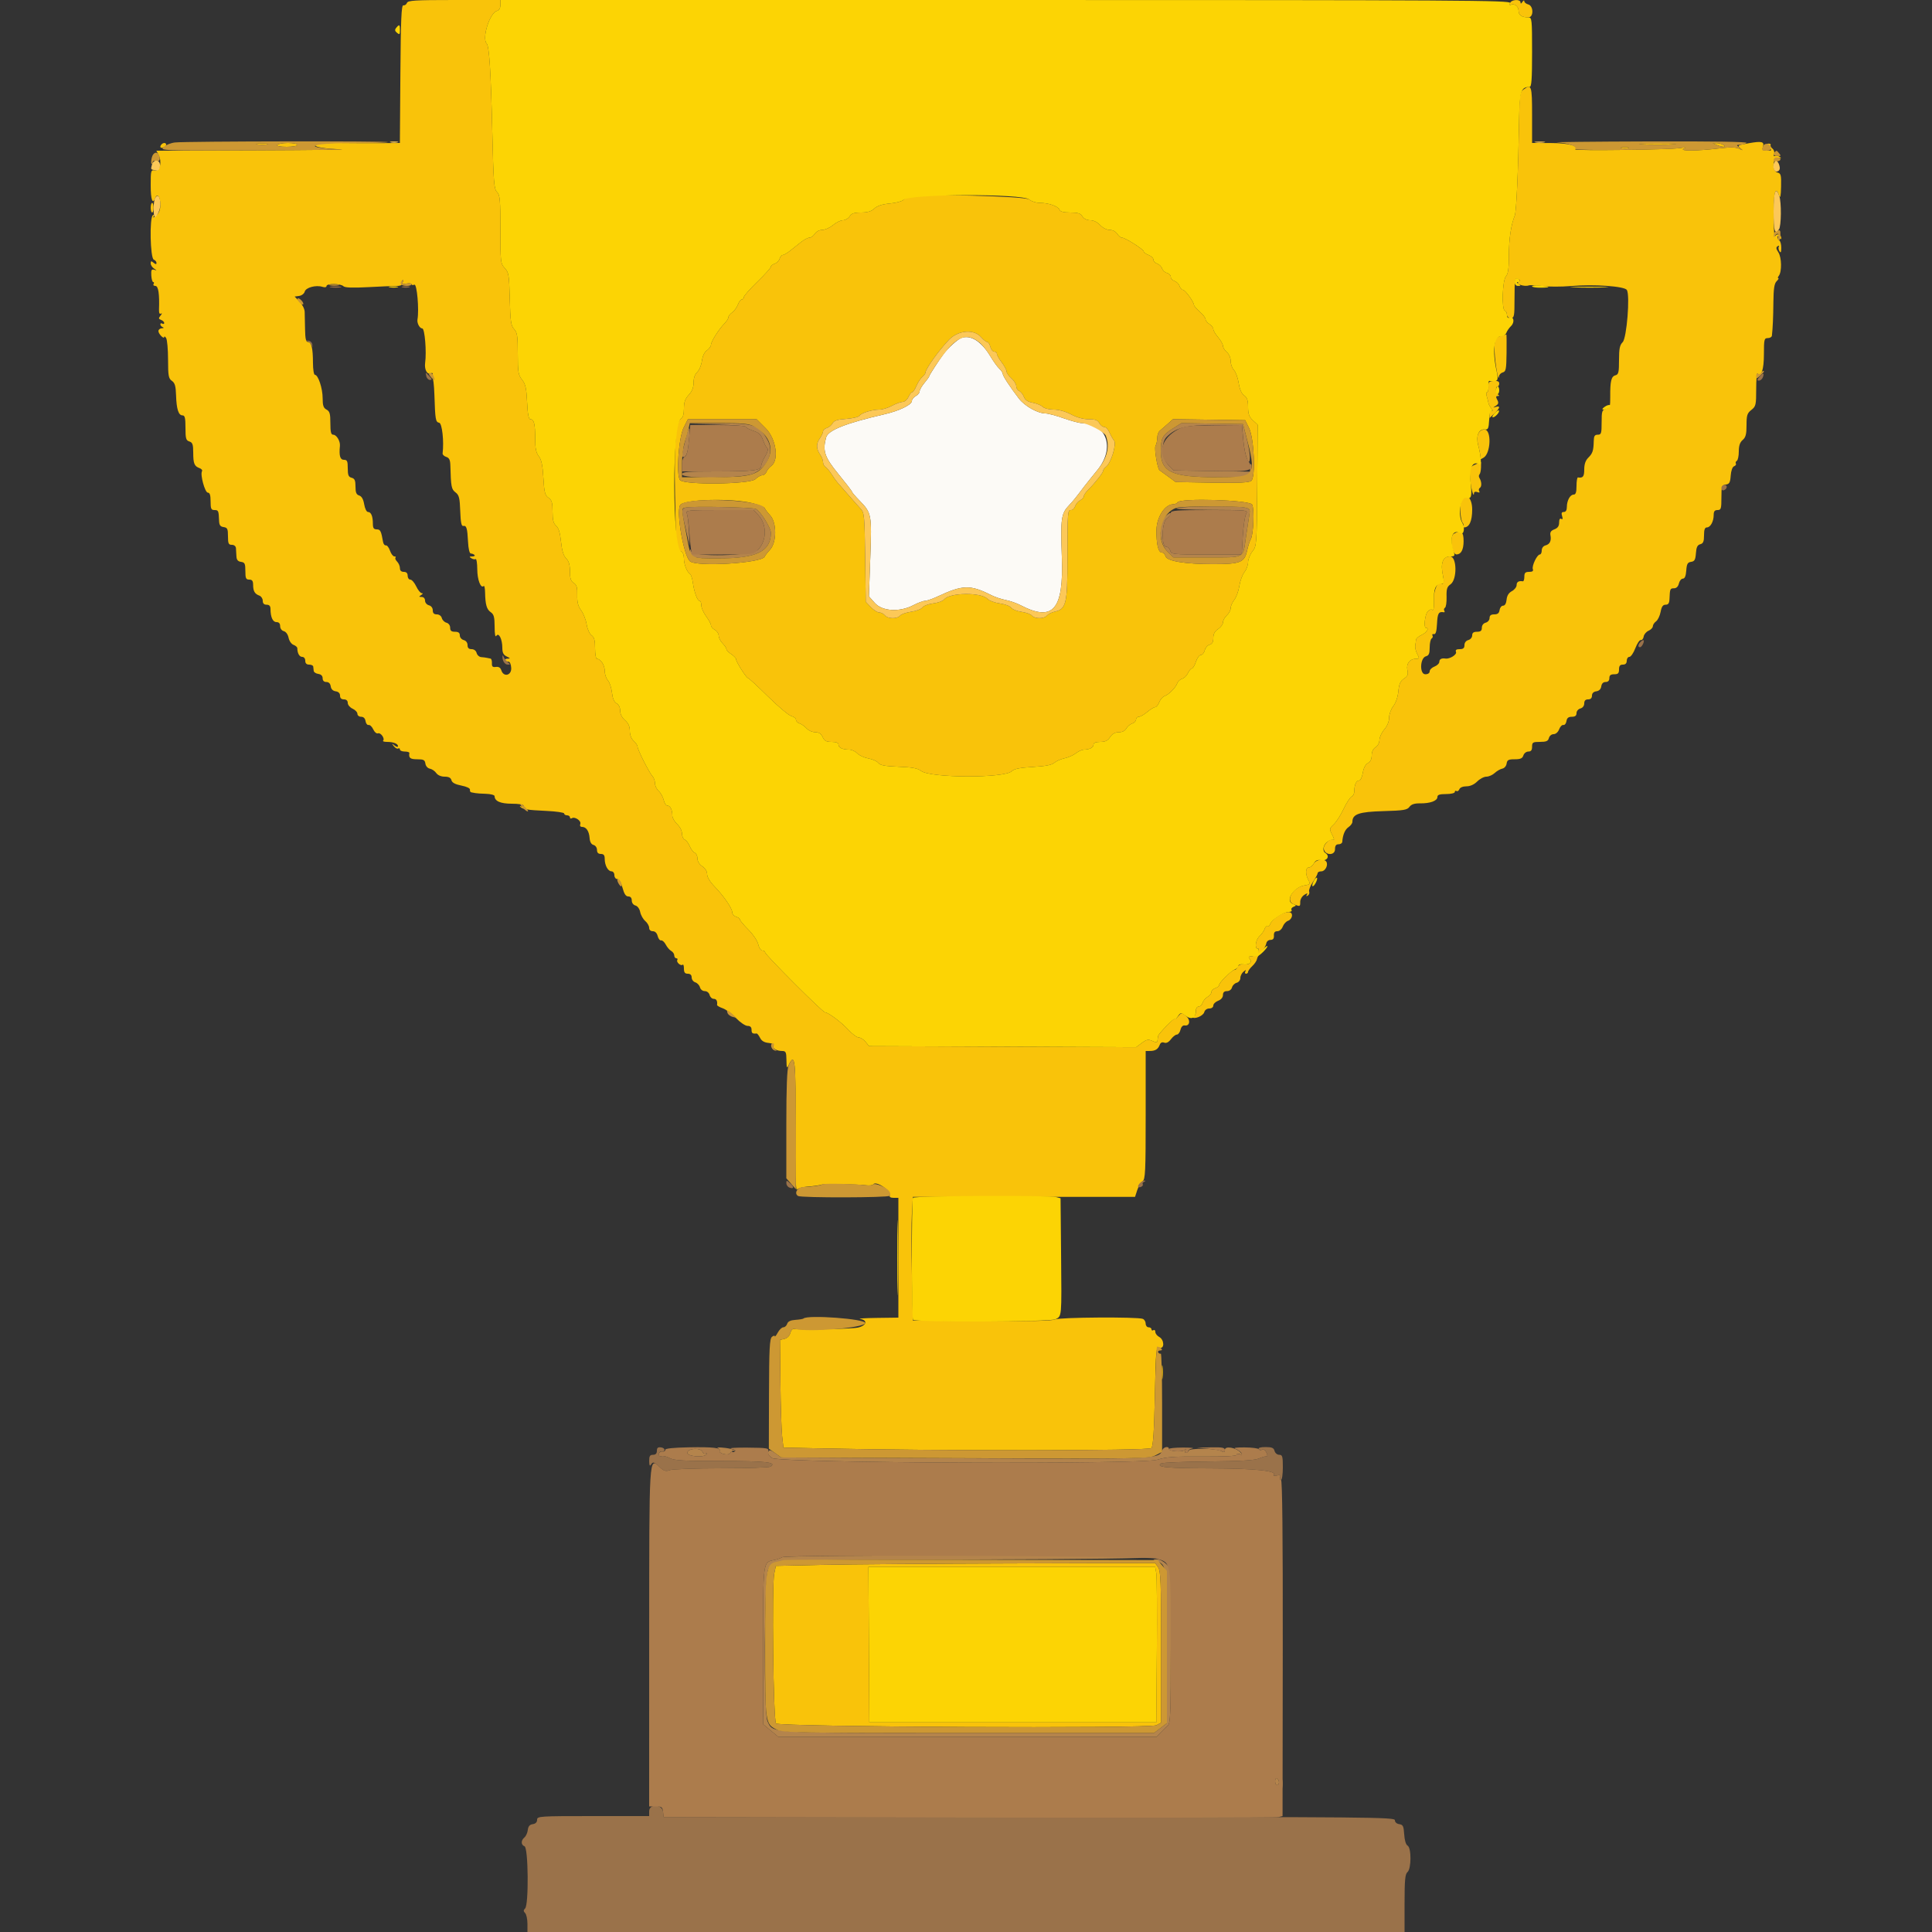 <svg id="svg" version="1.1" xmlns="http://www.w3.org/2000/svg" xmlns:xlink="http://www.w3.org/1999/xlink" width="400" height="400" viewBox="0, 0, 400,400"><rect x="0" y="0" width="400" height="400" fill="#333333" stroke="none"/><g id="svgg"><path id="path0" d="M84.254 0.604 C 84.127 0.936,83.792 1.161,83.511 1.104 C 83.105 1.021,82.978 3.950,82.895 15.300 L 82.790 29.600 79.095 29.632 C 77.063 29.649,73.195 29.636,70.500 29.603 C 63.515 29.517,63.602 30.656,70.600 30.919 C 72.360 30.985,64.479 31.075,53.086 31.120 L 32.372 31.200 32.810 32.018 C 33.581 33.459,33.153 35.421,32.100 35.275 C 31.231 35.154,31.200 35.260,31.200 38.375 C 31.200 41.379,31.591 42.443,32.154 40.975 C 32.561 39.916,33.200 40.764,33.200 42.362 C 33.200 43.415,32.936 44.108,32.331 44.638 C 31.853 45.057,31.611 45.147,31.793 44.838 C 32.020 44.452,31.974 44.369,31.646 44.571 C 30.920 45.020,31.101 53.477,31.844 53.761 C 32.150 53.879,32.400 54.183,32.400 54.436 C 32.400 54.769,32.232 54.759,31.800 54.400 C 31.310 53.993,31.200 54.017,31.200 54.531 C 31.200 54.877,31.515 55.363,31.900 55.610 C 32.519 56.008,32.522 56.036,31.925 55.852 C 31.372 55.682,31.263 55.895,31.325 57.022 C 31.366 57.780,31.546 58.400,31.724 58.400 C 31.902 58.400,31.936 58.580,31.800 58.800 C 31.664 59.020,31.833 59.200,32.176 59.200 C 32.786 59.200,33.036 60.843,32.921 64.098 C 32.896 64.824,33.038 65.103,33.341 64.921 C 33.594 64.770,33.555 64.949,33.255 65.318 C 32.789 65.893,32.803 66.026,33.355 66.238 C 33.710 66.374,34.000 66.657,34.000 66.866 C 34.000 67.076,33.820 67.136,33.600 67.000 C 33.380 66.864,33.200 66.928,33.200 67.143 C 33.200 67.358,33.425 67.624,33.700 67.735 C 33.999 67.856,33.918 67.950,33.500 67.968 C 33.115 67.986,32.800 68.248,32.800 68.551 C 32.800 69.143,33.996 70.331,34.006 69.749 C 34.009 69.557,34.187 69.670,34.400 70.000 C 34.613 70.330,34.791 72.333,34.794 74.451 C 34.799 77.825,34.898 78.370,35.587 78.851 C 36.206 79.282,36.391 79.920,36.450 81.824 C 36.540 84.710,36.953 86.000,37.787 86.000 C 38.274 86.000,38.400 86.529,38.400 88.573 C 38.400 90.795,38.509 91.181,39.200 91.400 C 39.863 91.611,40.001 92.008,40.006 93.727 C 40.013 95.993,40.231 96.522,41.325 96.926 C 41.724 97.074,41.948 97.361,41.822 97.564 C 41.405 98.238,42.432 102.000,43.033 102.000 C 43.438 102.000,43.600 102.513,43.600 103.800 C 43.600 105.333,43.719 105.600,44.400 105.600 C 45.220 105.600,45.279 105.735,45.355 107.800 C 45.390 108.723,45.608 109.029,46.300 109.128 C 47.079 109.238,47.200 109.495,47.200 111.028 C 47.200 112.533,47.320 112.800,48.000 112.800 C 48.476 112.800,48.820 113.084,48.851 113.500 C 48.878 113.885,48.923 114.650,48.951 115.200 C 48.986 115.913,49.258 116.237,49.900 116.328 C 50.679 116.438,50.800 116.695,50.800 118.228 C 50.800 119.733,50.920 120.000,51.600 120.000 C 52.205 120.000,52.401 120.269,52.406 121.100 C 52.413 122.397,52.744 122.964,53.700 123.317 C 54.085 123.459,54.400 123.941,54.400 124.387 C 54.400 124.933,54.663 125.200,55.200 125.200 C 55.761 125.200,56.002 125.468,56.005 126.100 C 56.016 127.792,56.479 128.800,57.247 128.800 C 57.745 128.800,58.000 129.084,58.000 129.637 C 58.000 130.123,58.318 130.558,58.757 130.673 C 59.200 130.789,59.612 131.358,59.749 132.045 C 59.880 132.699,60.332 133.348,60.768 133.510 C 61.199 133.669,61.554 133.980,61.556 134.200 C 61.564 135.249,61.985 136.000,62.563 136.000 C 62.933 136.000,63.200 136.335,63.200 136.800 C 63.200 137.333,63.467 137.600,64.000 137.600 C 64.440 137.600,64.823 137.780,64.850 138.000 C 64.877 138.220,64.922 138.625,64.950 138.900 C 64.978 139.175,65.405 139.458,65.900 139.528 C 66.478 139.610,66.800 139.932,66.800 140.428 C 66.800 140.924,67.076 141.200,67.572 141.200 C 68.068 141.200,68.390 141.522,68.472 142.100 C 68.554 142.678,68.922 143.046,69.500 143.128 C 70.078 143.210,70.400 143.532,70.400 144.028 C 70.400 144.533,70.676 144.800,71.200 144.800 C 71.710 144.800,72.000 145.067,72.000 145.536 C 72.000 145.940,72.450 146.477,73.000 146.727 C 73.550 146.978,74.000 147.457,74.000 147.791 C 74.000 148.126,74.347 148.400,74.772 148.400 C 75.266 148.400,75.594 148.725,75.682 149.300 C 75.757 149.795,76.043 150.154,76.317 150.098 C 76.591 150.041,77.024 150.453,77.279 151.013 C 77.540 151.587,77.970 151.943,78.265 151.830 C 78.827 151.615,79.739 152.928,79.319 153.347 C 79.180 153.486,79.532 153.600,80.101 153.600 C 81.430 153.600,82.400 153.976,82.400 154.492 C 82.400 154.715,82.085 154.651,81.700 154.349 C 81.067 153.852,81.052 153.866,81.545 154.496 C 81.845 154.878,82.250 155.093,82.445 154.972 C 82.640 154.851,82.800 154.943,82.800 155.176 C 82.800 155.409,83.250 155.600,83.800 155.600 C 84.350 155.600,84.779 155.735,84.753 155.900 C 84.590 156.929,84.927 157.200,86.372 157.200 C 87.696 157.200,87.965 157.342,88.072 158.096 C 88.146 158.611,88.538 159.056,88.996 159.144 C 89.433 159.227,90.029 159.634,90.318 160.048 C 90.638 160.503,91.325 160.800,92.060 160.800 C 92.905 160.800,93.334 161.025,93.468 161.539 C 93.601 162.047,94.245 162.393,95.531 162.646 C 96.653 162.868,97.360 163.212,97.300 163.508 C 97.245 163.779,97.380 164.023,97.600 164.050 C 97.820 164.077,98.180 164.145,98.400 164.200 C 98.620 164.255,99.610 164.322,100.600 164.350 C 101.590 164.378,102.400 164.593,102.400 164.829 C 102.400 165.867,103.611 166.400,105.971 166.400 C 107.414 166.400,108.400 166.572,108.400 166.824 C 108.400 167.057,108.175 167.118,107.900 166.959 C 107.625 166.801,107.540 166.826,107.712 167.014 C 108.206 167.557,109.151 167.710,113.100 167.888 C 115.135 167.980,116.800 168.223,116.800 168.427 C 116.800 168.632,117.070 168.800,117.400 168.800 C 117.730 168.800,118.000 168.991,118.000 169.224 C 118.000 169.457,118.176 169.538,118.392 169.405 C 119.029 169.011,120.395 169.948,120.142 170.606 C 120.004 170.967,120.147 171.200,120.508 171.200 C 121.369 171.200,121.962 172.073,122.071 173.502 C 122.133 174.313,122.417 174.816,122.883 174.938 C 123.284 175.043,123.600 175.494,123.600 175.963 C 123.600 176.533,123.855 176.800,124.400 176.800 C 124.992 176.800,125.200 177.067,125.200 177.826 C 125.200 179.168,125.877 180.400,126.614 180.400 C 126.936 180.400,127.200 180.760,127.200 181.200 C 127.200 181.645,127.467 182.000,127.802 182.000 C 128.176 182.000,128.584 182.678,128.884 183.800 C 129.228 185.085,129.571 185.600,130.083 185.600 C 130.544 185.600,130.800 185.899,130.800 186.437 C 130.800 186.923,131.118 187.358,131.557 187.473 C 131.997 187.588,132.411 188.156,132.546 188.830 C 132.673 189.467,133.143 190.301,133.589 190.683 C 134.035 191.065,134.400 191.698,134.400 192.089 C 134.400 192.520,134.698 192.800,135.157 192.800 C 135.630 192.800,136.007 193.174,136.164 193.798 C 136.301 194.346,136.621 194.751,136.874 194.698 C 137.127 194.644,137.561 195.035,137.838 195.568 C 138.115 196.100,138.624 196.694,138.971 196.888 C 139.317 197.081,139.600 197.501,139.600 197.820 C 139.600 198.139,139.791 198.400,140.024 198.400 C 140.257 198.400,140.349 198.560,140.228 198.755 C 139.956 199.195,140.975 200.092,141.337 199.730 C 141.482 199.585,141.600 199.947,141.600 200.533 C 141.600 201.333,141.800 201.600,142.400 201.600 C 142.924 201.600,143.200 201.867,143.200 202.373 C 143.200 202.798,143.541 203.254,143.957 203.386 C 144.373 203.518,144.806 203.981,144.919 204.413 C 145.036 204.861,145.466 205.200,145.916 205.200 C 146.370 205.200,146.796 205.540,146.916 206.000 C 147.031 206.440,147.412 206.800,147.763 206.800 C 148.326 206.800,148.570 207.242,148.459 208.065 C 148.439 208.211,148.966 208.519,149.629 208.750 C 150.292 208.981,151.532 209.897,152.386 210.785 C 153.239 211.673,154.311 212.400,154.769 212.400 C 155.333 212.400,155.600 212.657,155.600 213.200 C 155.600 213.915,155.797 214.061,156.651 213.975 C 156.788 213.961,157.107 214.366,157.360 214.875 C 157.671 215.503,158.236 215.840,159.117 215.926 C 159.896 216.001,160.312 216.219,160.156 216.471 C 159.827 217.003,160.732 217.586,161.900 217.594 C 162.702 217.599,162.803 217.806,162.827 219.500 C 162.851 221.161,162.909 221.287,163.288 220.500 C 164.608 217.764,164.788 219.476,164.689 233.813 C 164.629 242.537,164.732 246.648,165.000 246.308 C 165.220 246.028,166.120 245.751,167.000 245.692 C 168.439 245.594,169.855 245.385,170.400 245.189 C 170.810 245.042,177.851 245.202,179.182 245.389 C 179.942 245.495,180.666 245.418,180.790 245.216 C 181.314 244.368,184.561 246.537,184.208 247.500 C 184.093 247.814,184.392 248.000,185.013 248.000 L 186.000 248.000 186.000 260.400 L 186.000 272.800 181.500 272.860 C 179.025 272.893,177.506 272.996,178.124 273.089 C 179.723 273.329,179.380 274.487,177.598 274.864 C 176.190 275.162,165.485 275.381,164.435 275.133 C 164.108 275.056,163.766 275.415,163.621 275.985 C 163.471 276.577,162.994 277.060,162.428 277.193 L 161.485 277.416 161.576 286.208 C 161.626 291.044,161.787 296.059,161.934 297.354 L 162.200 299.708 169.000 299.854 C 194.845 300.411,237.915 300.384,238.392 299.810 C 238.746 299.383,238.951 296.277,239.104 288.997 C 239.308 279.291,239.356 278.796,240.060 279.019 C 241.132 279.359,241.078 277.377,240.000 276.800 C 239.560 276.565,239.200 276.098,239.200 275.762 C 239.200 275.427,239.020 275.264,238.800 275.400 C 238.580 275.536,238.400 275.457,238.400 275.224 C 238.400 274.991,238.130 274.800,237.800 274.800 C 237.470 274.800,237.200 274.459,237.200 274.043 C 237.200 273.626,236.930 273.182,236.599 273.055 C 235.457 272.617,219.287 272.725,218.444 273.177 C 217.894 273.471,213.026 273.576,203.317 273.505 L 189.000 273.400 188.800 264.000 C 188.690 258.830,188.690 253.070,188.800 251.200 L 189.000 247.800 211.999 247.800 L 234.999 247.800 235.440 246.438 C 235.682 245.690,236.177 244.860,236.540 244.594 C 237.130 244.163,237.200 242.712,237.200 230.856 L 237.200 217.600 238.100 217.594 C 239.201 217.586,239.778 217.217,240.114 216.307 C 240.279 215.859,240.606 215.704,241.036 215.869 C 241.473 216.037,241.952 215.794,242.428 215.162 C 242.828 214.633,243.381 214.200,243.659 214.200 C 243.937 214.200,244.274 213.750,244.409 213.200 C 244.559 212.586,244.896 212.241,245.281 212.307 C 246.370 212.493,246.536 211.108,245.520 210.323 C 244.632 209.637,244.576 209.641,243.900 210.451 C 243.515 210.912,243.200 211.134,243.200 210.944 C 243.200 210.571,239.883 214.008,239.769 214.500 C 239.731 214.665,239.678 215.066,239.650 215.391 C 239.609 215.877,239.419 215.901,238.591 215.523 C 237.737 215.134,237.399 215.198,236.396 215.940 L 235.211 216.816 207.570 216.708 L 179.929 216.600 179.200 215.700 C 178.800 215.205,178.165 214.800,177.790 214.800 C 177.415 214.800,176.453 214.090,175.654 213.222 C 174.195 211.638,171.471 209.600,170.813 209.600 C 170.336 209.600,158.400 197.655,158.400 197.178 C 158.400 196.970,158.144 196.800,157.832 196.800 C 157.518 196.800,157.138 196.227,156.982 195.519 C 156.824 194.799,155.934 193.471,154.950 192.487 C 153.988 191.525,153.200 190.583,153.200 190.395 C 153.200 190.208,152.840 189.940,152.400 189.800 C 151.960 189.660,151.600 189.253,151.600 188.895 C 151.600 188.063,149.831 185.486,147.900 183.506 C 146.998 182.581,146.400 181.579,146.400 180.993 C 146.400 180.395,146.014 179.765,145.400 179.363 C 144.790 178.964,144.400 178.331,144.400 177.741 C 144.400 177.210,144.146 176.678,143.837 176.559 C 143.527 176.440,143.060 175.828,142.800 175.200 C 142.540 174.572,142.073 173.960,141.763 173.841 C 141.454 173.722,141.200 173.161,141.200 172.593 C 141.200 172.007,140.769 171.162,140.200 170.635 C 139.650 170.125,139.200 169.339,139.200 168.887 C 139.200 167.664,138.781 166.800,138.189 166.800 C 137.900 166.800,137.549 166.279,137.409 165.641 C 137.269 165.004,136.805 164.166,136.377 163.779 C 135.950 163.393,135.600 162.667,135.600 162.167 C 135.600 161.666,135.375 161.019,135.100 160.729 C 134.434 160.025,132.000 155.217,132.000 154.606 C 132.000 154.341,131.640 153.798,131.200 153.400 C 130.703 152.950,130.400 152.168,130.400 151.335 C 130.400 150.404,130.095 149.729,129.400 149.125 C 128.781 148.587,128.400 147.831,128.400 147.142 C 128.400 146.464,128.108 145.872,127.654 145.629 C 127.152 145.360,126.840 144.629,126.701 143.398 C 126.587 142.391,126.203 141.246,125.847 140.852 C 125.491 140.459,125.200 139.579,125.200 138.897 C 125.200 137.706,124.348 136.400,123.571 136.400 C 123.367 136.400,123.200 135.420,123.200 134.223 C 123.200 132.564,123.025 131.921,122.464 131.523 C 122.049 131.228,121.608 130.246,121.454 129.271 C 121.304 128.320,120.795 127.019,120.322 126.380 C 119.688 125.523,119.475 124.689,119.509 123.199 C 119.546 121.600,119.393 121.077,118.778 120.693 C 118.184 120.323,118.000 119.756,118.000 118.304 C 118.000 116.943,117.775 116.175,117.212 115.612 C 116.665 115.065,116.341 114.010,116.151 112.156 C 115.962 110.304,115.652 109.294,115.139 108.855 C 114.580 108.376,114.400 107.664,114.400 105.934 C 114.400 104.057,114.248 103.539,113.553 103.052 C 112.832 102.547,112.675 101.935,112.498 98.929 C 112.345 96.329,112.094 95.149,111.545 94.446 C 110.985 93.729,110.800 92.817,110.800 90.779 C 110.800 87.760,110.560 86.800,109.806 86.800 C 109.446 86.800,109.249 85.768,109.129 83.265 C 108.991 80.391,108.795 79.520,108.080 78.611 C 107.298 77.617,107.200 77.016,107.200 73.221 C 107.200 69.580,107.088 68.831,106.441 68.136 C 105.789 67.437,105.661 66.550,105.541 61.892 C 105.412 56.917,105.325 56.383,104.500 55.506 C 103.637 54.588,103.600 54.259,103.600 47.503 C 103.600 41.326,103.514 40.371,102.900 39.758 C 102.280 39.138,102.169 37.759,101.931 27.629 C 101.629 14.851,101.299 9.583,100.762 9.020 C 99.727 7.934,101.384 2.654,102.883 2.263 C 103.340 2.143,103.600 1.699,103.600 1.037 L 103.600 0.000 94.043 0.000 C 85.890 0.000,84.452 0.089,84.254 0.604 M312.647 0.621 C 312.516 0.962,312.571 1.142,312.768 1.019 C 313.449 0.599,314.400 1.287,314.400 2.200 C 314.400 3.136,315.073 3.600,316.433 3.600 C 317.555 3.600,317.526 1.210,316.400 0.916 C 315.960 0.801,315.597 0.503,315.594 0.253 C 315.591 0.004,315.413 0.070,315.200 0.400 C 314.942 0.800,314.810 0.833,314.806 0.500 C 314.797 -0.221,312.930 -0.117,312.647 0.621 M315.379 18.566 C 314.683 19.075,314.595 19.718,314.513 24.866 C 314.354 34.908,313.955 43.774,313.626 44.600 C 312.830 46.596,312.400 49.499,312.400 52.874 C 312.400 55.584,312.242 56.711,311.794 57.206 C 311.058 58.020,310.860 64.087,311.562 64.321 C 311.803 64.401,312.000 64.773,312.000 65.148 C 312.000 65.556,312.312 65.829,312.780 65.829 C 313.501 65.829,313.561 65.527,313.565 61.863 C 313.570 57.711,313.649 57.336,314.416 57.810 C 314.767 58.027,314.754 58.181,314.364 58.423 C 313.751 58.801,315.679 59.408,316.499 59.095 C 316.775 58.990,318.029 59.045,319.288 59.216 C 320.546 59.387,323.246 59.388,325.288 59.218 C 330.080 58.819,336.342 59.261,336.824 60.032 C 337.512 61.134,336.799 70.001,335.955 70.845 C 335.351 71.449,335.200 72.192,335.200 74.553 C 335.200 77.095,335.096 77.534,334.457 77.701 C 333.593 77.927,333.355 78.905,333.381 82.117 C 333.398 84.195,333.307 84.458,332.500 84.661 C 331.684 84.866,331.600 85.126,331.600 87.443 C 331.600 89.733,331.517 90.000,330.800 90.000 C 330.170 90.000,329.993 90.277,329.969 91.300 C 329.922 93.317,329.747 93.853,328.841 94.759 C 328.267 95.333,328.000 96.107,328.000 97.200 C 328.000 98.673,327.733 99.011,326.700 98.847 C 326.535 98.821,326.400 99.610,326.400 100.600 C 326.400 101.914,326.242 102.400,325.814 102.400 C 325.077 102.400,324.400 103.632,324.400 104.974 C 324.400 105.639,324.179 106.000,323.773 106.000 C 323.316 106.000,323.219 106.230,323.416 106.850 C 323.597 107.422,323.541 107.611,323.243 107.426 C 322.963 107.253,322.800 107.532,322.800 108.186 C 322.800 108.915,322.511 109.330,321.820 109.593 C 321.116 109.860,320.885 110.201,321.000 110.801 C 321.225 111.968,320.877 112.687,319.972 112.923 C 319.519 113.042,319.200 113.472,319.200 113.963 C 319.200 114.423,319.025 114.800,318.810 114.800 C 318.241 114.800,317.105 117.176,317.359 117.836 C 317.509 118.227,317.273 118.400,316.587 118.400 C 315.801 118.400,315.600 118.603,315.600 119.400 C 315.600 119.950,315.465 120.379,315.300 120.353 C 314.433 120.216,314.000 120.476,314.000 121.132 C 314.000 121.535,313.560 122.101,313.021 122.389 C 312.365 122.740,312.002 123.322,311.921 124.156 C 311.845 124.941,311.579 125.400,311.200 125.400 C 310.870 125.400,310.542 125.805,310.472 126.300 C 310.380 126.951,310.076 127.200,309.372 127.200 C 308.687 127.200,308.400 127.422,308.400 127.953 C 308.400 128.370,308.043 128.800,307.600 128.916 C 307.121 129.041,306.800 129.462,306.800 129.963 C 306.800 130.589,306.548 130.800,305.800 130.800 C 305.087 130.800,304.800 131.016,304.800 131.553 C 304.800 131.970,304.443 132.400,304.000 132.516 C 303.521 132.641,303.200 133.062,303.200 133.563 C 303.200 134.186,302.948 134.400,302.213 134.400 C 301.503 134.400,301.289 134.567,301.453 134.994 C 301.660 135.532,300.147 136.477,299.286 136.348 C 298.464 136.225,298.000 136.464,298.000 137.010 C 298.000 137.345,297.550 137.791,297.000 138.000 C 296.450 138.209,296.000 138.655,296.000 138.990 C 296.000 139.356,295.640 139.600,295.097 139.600 C 293.863 139.600,293.991 136.200,295.237 135.874 C 295.829 135.720,296.000 135.312,296.000 134.061 C 296.000 133.173,296.183 132.334,296.407 132.196 C 296.630 132.058,296.707 131.773,296.577 131.562 C 296.447 131.352,296.579 131.230,296.870 131.290 C 297.251 131.369,297.434 130.752,297.520 129.100 C 297.632 126.956,297.860 126.577,298.930 126.763 C 299.111 126.794,299.153 126.648,299.023 126.438 C 298.893 126.227,298.960 125.948,299.171 125.818 C 299.383 125.687,299.530 124.682,299.498 123.584 C 299.450 121.942,299.596 121.478,300.320 120.971 C 301.723 119.988,301.644 115.200,300.224 115.200 C 298.702 115.200,298.183 116.650,298.769 119.260 C 299.058 120.546,298.840 121.201,298.290 120.700 C 297.782 120.237,296.887 122.089,296.889 123.600 C 296.893 126.176,296.842 126.473,296.445 126.228 C 296.250 126.107,295.862 126.284,295.583 126.621 C 294.990 127.335,294.724 130.000,295.245 130.000 C 295.997 130.000,295.348 131.013,294.300 131.476 C 293.695 131.743,293.186 132.195,293.169 132.481 C 293.153 132.766,293.081 133.300,293.010 133.667 C 292.939 134.034,293.122 134.799,293.417 135.367 C 293.907 136.313,293.885 136.400,293.148 136.400 C 291.878 136.400,291.100 137.436,291.388 138.744 C 291.589 139.662,291.451 140.006,290.672 140.516 C 289.926 141.005,289.663 141.599,289.516 143.131 C 289.402 144.320,288.980 145.553,288.463 146.211 C 287.986 146.817,287.600 147.882,287.600 148.592 C 287.600 149.384,287.217 150.320,286.600 151.038 C 286.051 151.677,285.601 152.652,285.600 153.204 C 285.600 153.774,285.254 154.423,284.800 154.707 C 284.293 155.024,284.000 155.640,284.000 156.389 C 284.000 157.161,283.723 157.720,283.203 157.999 C 282.703 158.266,282.311 159.017,282.152 160.013 C 282.011 160.892,281.672 161.600,281.392 161.600 C 280.800 161.600,280.400 162.484,280.400 163.790 C 280.400 164.298,280.149 164.811,279.843 164.928 C 279.536 165.046,278.791 166.190,278.187 167.471 C 277.583 168.752,276.658 170.202,276.131 170.694 C 275.207 171.555,275.196 171.631,275.819 172.838 C 276.175 173.525,276.301 173.986,276.098 173.861 C 275.432 173.449,273.947 174.828,274.077 175.739 C 274.274 177.120,276.400 177.201,276.400 175.827 C 276.400 175.098,276.613 174.800,277.133 174.800 C 277.537 174.800,277.882 174.575,277.901 174.300 C 278.002 172.844,278.468 171.741,279.191 171.251 C 279.636 170.949,280.000 170.454,280.000 170.151 C 280.000 168.549,281.374 168.073,286.399 167.934 C 290.597 167.818,291.341 167.697,291.812 167.053 C 292.199 166.522,292.839 166.312,294.017 166.328 C 296.098 166.357,297.600 165.804,297.600 165.010 C 297.600 164.554,298.054 164.400,299.400 164.400 C 300.400 164.400,301.200 164.212,301.200 163.976 C 301.200 163.743,301.361 163.652,301.558 163.774 C 301.755 163.896,302.019 163.726,302.146 163.398 C 302.280 163.047,302.883 162.800,303.606 162.800 C 304.385 162.800,305.203 162.433,305.836 161.800 C 306.386 161.250,307.244 160.800,307.743 160.800 C 308.241 160.800,309.016 160.458,309.464 160.041 C 309.912 159.624,310.621 159.217,311.039 159.137 C 311.463 159.056,311.857 158.595,311.928 158.096 C 312.035 157.345,312.305 157.200,313.601 157.200 C 314.795 157.200,315.204 157.018,315.400 156.400 C 315.540 155.960,316.002 155.600,316.427 155.600 C 316.985 155.600,317.200 155.322,317.200 154.600 C 317.200 153.696,317.358 153.600,318.837 153.600 C 320.138 153.600,320.518 153.436,320.684 152.800 C 320.801 152.353,321.230 152.000,321.657 152.000 C 322.103 152.000,322.578 151.584,322.801 150.997 C 323.011 150.445,323.407 150.040,323.682 150.097 C 323.956 150.154,324.243 149.795,324.318 149.300 C 324.417 148.651,324.727 148.400,325.428 148.400 C 326.113 148.400,326.400 148.178,326.400 147.647 C 326.400 147.230,326.757 146.800,327.200 146.684 C 327.679 146.559,328.000 146.138,328.000 145.637 C 328.000 145.067,328.255 144.800,328.800 144.800 C 329.324 144.800,329.600 144.533,329.600 144.028 C 329.600 143.532,329.922 143.210,330.500 143.128 C 331.078 143.046,331.446 142.678,331.528 142.100 C 331.610 141.522,331.932 141.200,332.428 141.200 C 332.933 141.200,333.200 140.924,333.200 140.400 C 333.200 139.813,333.467 139.600,334.200 139.600 C 335.000 139.600,335.200 139.400,335.200 138.600 C 335.200 137.867,335.413 137.600,336.000 137.600 C 336.533 137.600,336.800 137.333,336.800 136.800 C 336.800 136.360,337.046 136.000,337.346 136.000 C 337.646 136.000,338.199 135.194,338.575 134.210 C 338.951 133.225,339.466 132.460,339.720 132.510 C 339.973 132.559,340.238 132.235,340.307 131.788 C 340.376 131.341,340.830 130.801,341.316 130.588 C 341.802 130.375,342.200 129.960,342.200 129.668 C 342.200 129.375,342.500 128.916,342.867 128.648 C 343.234 128.380,343.659 127.494,343.811 126.680 C 344.015 125.594,344.290 125.200,344.845 125.200 C 345.406 125.200,345.613 124.892,345.650 124.000 C 345.737 121.911,345.784 121.801,346.581 121.801 C 347.084 121.800,347.446 121.444,347.599 120.800 C 347.729 120.250,348.098 119.800,348.418 119.800 C 348.815 119.800,349.039 119.268,349.122 118.125 C 349.222 116.751,349.401 116.427,350.122 116.325 C 350.841 116.223,351.022 115.899,351.121 114.541 C 351.212 113.293,351.435 112.832,352.021 112.679 C 352.633 112.519,352.800 112.124,352.800 110.837 C 352.800 109.666,352.967 109.200,353.386 109.200 C 354.123 109.200,354.800 107.968,354.800 106.626 C 354.800 105.867,355.008 105.600,355.600 105.600 C 356.317 105.600,356.400 105.333,356.400 103.028 C 356.400 100.665,356.473 100.445,357.300 100.328 C 358.050 100.221,358.221 99.914,358.324 98.478 C 358.399 97.444,358.677 96.668,359.022 96.536 C 359.337 96.415,359.504 96.167,359.391 95.986 C 359.279 95.804,359.370 95.542,359.593 95.404 C 359.817 95.266,360.000 94.393,360.000 93.465 C 360.000 92.273,360.235 91.577,360.800 91.093 C 361.433 90.551,361.600 89.913,361.600 88.033 C 361.600 85.976,361.734 85.553,362.600 84.871 C 363.531 84.139,363.600 83.842,363.600 80.576 C 363.600 78.646,363.718 77.185,363.863 77.330 C 364.659 78.126,365.200 76.515,365.200 73.351 C 365.200 70.267,365.264 70.000,366.000 70.000 C 366.440 70.000,366.825 69.775,366.854 69.500 C 367.039 67.809,367.129 65.761,367.162 62.529 C 367.191 59.762,367.355 58.702,367.829 58.229 C 368.174 57.883,368.332 57.600,368.180 57.600 C 368.027 57.600,368.075 57.375,368.286 57.100 C 368.936 56.253,368.880 53.293,368.194 52.247 C 367.711 51.509,367.673 51.202,368.040 50.975 C 368.311 50.808,368.420 50.844,368.288 51.057 C 368.159 51.267,368.218 51.700,368.420 52.019 C 368.689 52.443,368.789 52.256,368.794 51.324 C 368.797 50.622,368.620 49.936,368.400 49.800 C 368.180 49.664,368.003 49.338,368.006 49.076 C 368.010 48.790,368.167 48.839,368.400 49.200 C 368.633 49.561,368.790 49.610,368.794 49.324 C 368.804 48.571,367.946 48.241,367.561 48.849 C 367.351 49.180,367.210 47.448,367.206 44.500 C 367.200 39.721,367.581 38.399,368.359 40.500 C 368.598 41.146,368.709 40.627,368.752 38.664 C 368.805 36.209,368.726 35.906,367.985 35.712 C 366.785 35.398,366.990 32.540,368.200 32.717 C 368.837 32.810,368.881 32.754,368.419 32.443 C 368.100 32.228,367.664 32.160,367.451 32.292 C 367.232 32.428,367.170 32.256,367.308 31.895 C 367.443 31.545,367.295 31.045,366.981 30.784 C 366.666 30.523,366.489 30.180,366.587 30.021 C 366.685 29.863,366.502 29.733,366.181 29.733 C 365.698 29.733,365.711 29.860,366.260 30.467 C 366.888 31.161,366.866 31.200,365.835 31.200 C 364.944 31.200,364.790 31.061,364.989 30.434 C 365.345 29.314,364.797 29.170,362.040 29.656 C 359.798 30.051,359.637 30.144,360.285 30.667 C 360.934 31.191,360.913 31.202,360.065 30.789 C 359.390 30.461,358.221 30.445,355.865 30.731 C 351.430 31.271,347.532 31.299,348.600 30.784 C 349.184 30.502,348.968 30.468,347.800 30.658 C 345.692 30.999,325.821 31.246,326.140 30.926 C 326.882 30.184,324.735 29.625,321.100 29.613 L 317.200 29.600 317.200 23.800 C 317.200 17.665,317.080 17.322,315.379 18.566 M33.467 29.867 C 32.981 30.353,33.190 30.779,33.800 30.545 C 34.130 30.418,34.400 30.154,34.400 29.957 C 34.400 29.538,33.849 29.484,33.467 29.867 M53.305 29.887 C 53.914 29.979,54.814 29.977,55.305 29.882 C 55.797 29.787,55.300 29.711,54.200 29.714 C 53.100 29.717,52.697 29.795,53.305 29.887 M57.400 30.000 C 57.247 30.248,57.996 30.400,59.376 30.400 C 60.599 30.400,61.600 30.220,61.600 30.000 C 61.600 29.780,60.711 29.600,59.624 29.600 C 58.537 29.600,57.536 29.780,57.400 30.000 M340.100 29.897 C 341.805 29.972,344.595 29.972,346.300 29.897 C 348.005 29.822,346.610 29.761,343.200 29.761 C 339.790 29.761,338.395 29.822,340.100 29.897 M355.400 30.000 C 356.596 30.514,357.595 30.514,356.800 30.000 C 356.470 29.787,355.840 29.622,355.400 29.634 L 354.600 29.656 355.400 30.000 M335.700 30.676 C 336.085 30.776,336.715 30.776,337.100 30.676 C 337.485 30.575,337.170 30.493,336.400 30.493 C 335.630 30.493,335.315 30.575,335.700 30.676 M188.210 40.685 C 187.775 40.799,187.235 41.121,187.010 41.400 C 186.784 41.678,185.543 42.006,184.251 42.129 C 182.658 42.280,181.620 42.617,181.025 43.176 C 180.398 43.766,179.616 44.000,178.278 44.000 C 176.840 44.000,176.291 44.185,175.907 44.800 C 175.632 45.240,175.015 45.600,174.534 45.600 C 174.054 45.600,173.127 46.050,172.473 46.600 C 171.819 47.150,170.817 47.600,170.246 47.600 C 169.640 47.600,168.998 47.934,168.707 48.400 C 168.432 48.840,167.936 49.202,167.604 49.205 C 167.272 49.208,166.491 49.613,165.869 50.105 C 165.246 50.597,164.230 51.405,163.611 51.900 C 162.991 52.395,162.298 52.800,162.069 52.800 C 161.841 52.800,161.543 53.151,161.406 53.580 C 161.270 54.008,160.808 54.470,160.380 54.606 C 159.951 54.743,159.600 55.028,159.600 55.241 C 159.600 55.454,158.340 56.851,156.800 58.346 C 155.260 59.840,154.000 61.274,154.000 61.532 C 154.000 61.789,153.816 62.000,153.590 62.000 C 153.365 62.000,152.996 62.484,152.771 63.076 C 152.546 63.667,152.011 64.397,151.581 64.698 C 151.152 64.999,150.800 65.454,150.800 65.709 C 150.800 65.963,150.436 66.538,149.990 66.986 C 148.840 68.143,147.200 70.734,147.200 71.395 C 147.200 71.703,146.825 72.217,146.367 72.538 C 145.847 72.902,145.453 73.731,145.317 74.744 C 145.197 75.637,144.762 76.673,144.350 77.046 C 143.874 77.476,143.600 78.265,143.600 79.204 C 143.600 80.227,143.292 81.016,142.600 81.762 C 141.848 82.573,141.600 83.278,141.600 84.601 C 141.600 85.761,141.392 86.476,140.990 86.701 C 139.912 87.305,139.571 91.613,139.754 102.314 C 139.934 112.819,140.038 113.775,141.031 114.157 C 141.354 114.280,141.600 114.911,141.600 115.614 C 141.600 116.855,142.210 118.397,142.874 118.832 C 143.069 118.960,143.327 119.770,143.447 120.632 C 143.723 122.607,144.390 124.400,144.849 124.400 C 145.042 124.400,145.200 124.815,145.200 125.322 C 145.200 125.830,145.650 126.855,146.200 127.600 C 146.750 128.345,147.200 129.184,147.200 129.464 C 147.200 129.743,147.560 130.165,148.000 130.400 C 148.440 130.635,148.800 131.182,148.800 131.614 C 148.800 132.046,149.160 132.760,149.600 133.200 C 150.040 133.640,150.400 134.176,150.400 134.391 C 150.400 134.606,150.850 135.076,151.400 135.437 C 151.950 135.797,152.400 136.273,152.400 136.494 C 152.400 137.030,154.524 140.367,154.877 140.385 C 155.030 140.393,156.890 142.110,159.011 144.201 C 161.133 146.291,163.303 148.111,163.834 148.244 C 164.365 148.378,164.800 148.725,164.800 149.016 C 164.800 149.308,165.136 149.653,165.547 149.783 C 165.958 149.914,166.616 150.376,167.009 150.810 C 167.402 151.245,168.207 151.600,168.798 151.600 C 169.555 151.600,170.006 151.895,170.327 152.600 C 170.688 153.391,171.077 153.600,172.191 153.600 C 173.129 153.600,173.600 153.786,173.600 154.157 C 173.600 154.800,174.451 155.200,175.817 155.200 C 176.341 155.200,177.091 155.544,177.484 155.965 C 177.878 156.385,178.920 156.863,179.800 157.027 C 180.680 157.191,181.610 157.612,181.868 157.962 C 182.222 158.446,183.234 158.635,186.059 158.743 C 188.869 158.851,190.007 159.062,190.691 159.600 C 192.591 161.095,208.000 161.144,209.482 159.660 C 209.961 159.180,211.151 158.942,213.842 158.787 C 216.433 158.639,217.763 158.382,218.272 157.932 C 218.672 157.578,219.630 157.156,220.400 156.992 C 221.170 156.829,222.229 156.359,222.754 155.948 C 223.279 155.537,224.029 155.200,224.421 155.200 C 225.563 155.200,226.400 154.759,226.400 154.157 C 226.400 153.788,226.869 153.600,227.791 153.600 C 228.833 153.600,229.346 153.349,229.837 152.600 C 230.282 151.921,230.857 151.600,231.632 151.600 C 232.349 151.600,232.925 151.313,233.186 150.827 C 233.413 150.402,233.959 149.940,234.400 149.800 C 234.840 149.660,235.200 149.288,235.200 148.973 C 235.200 148.658,235.456 148.400,235.769 148.400 C 236.082 148.400,236.873 147.950,237.527 147.400 C 238.181 146.850,238.919 146.400,239.168 146.400 C 239.416 146.400,239.793 145.945,240.004 145.390 C 240.215 144.834,240.706 144.263,241.094 144.122 C 242.013 143.786,243.391 142.398,243.734 141.462 C 243.882 141.056,244.341 140.636,244.753 140.528 C 245.165 140.420,245.701 139.897,245.943 139.366 C 246.185 138.835,246.553 138.400,246.760 138.400 C 246.968 138.400,247.346 137.770,247.600 137.000 C 247.854 136.230,248.315 135.600,248.623 135.600 C 248.932 135.600,249.293 135.167,249.426 134.638 C 249.559 134.109,250.013 133.585,250.434 133.475 C 250.972 133.334,251.200 132.921,251.200 132.083 C 251.200 131.254,251.504 130.693,252.200 130.237 C 252.750 129.876,253.200 129.254,253.200 128.853 C 253.200 128.452,253.560 127.798,254.000 127.400 C 254.440 127.002,254.800 126.327,254.800 125.901 C 254.800 125.475,255.139 124.695,255.554 124.168 C 255.969 123.641,256.435 122.359,256.591 121.321 C 256.747 120.282,257.218 118.995,257.637 118.462 C 258.057 117.929,258.400 117.001,258.400 116.400 C 258.400 115.799,258.805 114.793,259.300 114.164 C 260.185 113.040,260.202 112.809,260.295 100.486 L 260.389 87.952 259.395 87.030 C 258.614 86.307,258.400 85.714,258.400 84.277 C 258.400 82.887,258.203 82.308,257.584 81.874 C 257.050 81.500,256.658 80.607,256.450 79.288 C 256.274 78.180,255.832 76.975,255.466 76.608 C 255.100 76.242,254.800 75.414,254.800 74.768 C 254.800 74.087,254.463 73.304,254.000 72.907 C 253.560 72.530,253.200 71.947,253.200 71.611 C 253.199 71.275,252.749 70.477,252.200 69.838 C 251.650 69.199,251.200 68.435,251.200 68.141 C 251.200 67.847,250.840 67.382,250.400 67.107 C 249.960 66.832,249.600 66.382,249.600 66.107 C 249.600 65.831,249.060 65.125,248.400 64.537 C 247.740 63.949,247.200 63.330,247.200 63.162 C 247.200 62.544,245.385 60.033,244.927 60.017 C 244.667 60.008,244.343 59.649,244.206 59.220 C 244.070 58.792,243.608 58.330,243.180 58.194 C 242.751 58.057,242.400 57.671,242.400 57.336 C 242.400 57.000,242.046 56.633,241.613 56.519 C 241.181 56.406,240.721 55.982,240.593 55.577 C 240.464 55.172,240.008 54.730,239.580 54.594 C 239.151 54.457,238.800 54.084,238.800 53.763 C 238.800 53.443,238.350 53.009,237.800 52.800 C 237.250 52.591,236.800 52.262,236.800 52.070 C 236.800 51.645,232.940 49.200,232.270 49.200 C 232.007 49.200,231.568 48.840,231.293 48.400 C 230.999 47.930,230.360 47.600,229.742 47.600 C 229.135 47.600,228.300 47.178,227.765 46.600 C 227.200 45.991,226.399 45.600,225.715 45.600 C 225.026 45.600,224.400 45.291,224.093 44.800 C 223.701 44.172,223.160 44.000,221.584 44.000 C 220.211 44.000,219.505 43.819,219.355 43.428 C 219.075 42.696,217.083 42.000,215.272 42.000 C 214.491 42.000,213.518 41.688,213.090 41.300 C 212.324 40.607,190.545 40.068,188.210 40.685 M31.200 43.000 C 31.200 43.550,31.335 44.000,31.500 44.000 C 31.665 44.000,31.800 43.550,31.800 43.000 C 31.800 42.450,31.665 42.000,31.500 42.000 C 31.335 42.000,31.200 42.450,31.200 43.000 M83.364 58.458 C 83.169 58.774,83.409 58.853,84.141 58.713 C 84.723 58.602,85.200 58.660,85.200 58.843 C 85.200 59.026,85.470 59.071,85.800 58.945 C 86.325 58.743,86.798 64.109,86.434 66.141 C 86.298 66.896,86.888 68.000,87.427 68.000 C 87.944 68.000,88.342 72.827,88.018 75.154 C 87.841 76.421,88.403 77.574,89.074 77.316 C 89.582 77.121,89.677 77.224,89.474 77.751 C 89.328 78.131,89.347 78.357,89.515 78.253 C 89.683 78.149,89.873 79.714,89.938 81.732 C 90.103 86.919,90.183 87.384,90.933 87.529 C 91.534 87.646,91.946 91.361,91.637 93.870 C 91.605 94.128,91.944 94.455,92.389 94.597 C 92.999 94.790,93.210 95.219,93.240 96.327 C 93.359 100.790,93.454 101.286,94.308 101.940 C 95.045 102.503,95.188 103.070,95.286 105.800 C 95.369 108.139,95.538 108.972,95.911 108.896 C 96.585 108.760,96.754 109.324,96.904 112.200 C 96.979 113.646,97.208 114.600,97.481 114.600 C 97.730 114.600,98.068 114.735,98.233 114.900 C 98.398 115.065,98.188 115.203,97.767 115.206 C 97.145 115.211,97.110 115.282,97.581 115.580 C 97.900 115.782,98.305 115.858,98.481 115.750 C 98.656 115.642,98.806 116.598,98.813 117.876 C 98.825 120.047,99.545 121.921,100.140 121.327 C 100.283 121.184,100.413 121.772,100.430 122.633 C 100.478 125.181,100.759 126.167,101.603 126.749 C 102.251 127.195,102.401 127.756,102.406 129.749 C 102.410 131.311,102.540 131.999,102.763 131.646 C 103.261 130.859,104.000 132.332,104.000 134.113 C 104.000 135.133,104.227 135.587,104.900 135.912 C 105.701 136.298,105.715 136.349,105.033 136.373 C 104.240 136.401,104.515 137.000,105.321 137.000 C 105.571 137.000,105.805 137.585,105.841 138.300 C 105.920 139.863,104.261 140.253,103.794 138.780 C 103.618 138.226,103.253 138.000,102.667 138.080 C 101.988 138.174,101.810 138.004,101.848 137.300 C 101.874 136.805,101.739 136.378,101.548 136.350 C 101.357 136.322,101.020 136.255,100.800 136.200 C 100.580 136.145,100.061 136.078,99.647 136.050 C 99.232 136.023,98.799 135.640,98.684 135.200 C 98.559 134.721,98.138 134.400,97.637 134.400 C 97.054 134.400,96.800 134.146,96.800 133.563 C 96.800 133.062,96.479 132.641,96.000 132.516 C 95.557 132.400,95.200 131.970,95.200 131.553 C 95.200 131.016,94.913 130.800,94.200 130.800 C 93.452 130.800,93.200 130.589,93.200 129.963 C 93.200 129.475,92.881 129.042,92.437 128.926 C 92.017 128.816,91.584 128.383,91.474 127.963 C 91.358 127.519,90.925 127.200,90.437 127.200 C 89.854 127.200,89.600 126.946,89.600 126.363 C 89.600 125.862,89.279 125.441,88.800 125.316 C 88.357 125.200,88.000 124.770,88.000 124.353 C 88.000 123.905,87.717 123.598,87.300 123.594 C 86.702 123.589,86.687 123.531,87.200 123.200 C 87.569 122.962,87.615 122.810,87.319 122.806 C 87.054 122.803,86.539 122.170,86.173 121.400 C 85.808 120.630,85.259 120.000,84.954 120.000 C 84.649 120.000,84.400 119.640,84.400 119.200 C 84.400 118.667,84.133 118.400,83.600 118.400 C 83.077 118.400,82.800 118.133,82.800 117.629 C 82.800 117.204,82.539 116.596,82.219 116.276 C 81.900 115.957,81.750 115.584,81.886 115.448 C 82.022 115.311,81.914 115.200,81.646 115.200 C 81.378 115.200,80.972 114.665,80.744 114.012 C 80.516 113.358,80.131 112.863,79.889 112.912 C 79.646 112.960,79.385 112.640,79.308 112.200 C 78.911 109.918,78.750 109.600,77.992 109.600 C 77.384 109.600,77.200 109.330,77.200 108.433 C 77.200 106.887,76.833 106.000,76.192 106.000 C 75.896 106.000,75.555 105.316,75.403 104.417 C 75.224 103.356,74.882 102.753,74.368 102.590 C 73.778 102.403,73.600 101.972,73.600 100.736 C 73.600 99.462,73.433 99.081,72.800 98.916 C 72.153 98.747,72.000 98.370,72.000 96.953 C 72.000 95.467,71.878 95.200,71.200 95.200 C 70.416 95.200,70.173 94.347,70.376 92.316 C 70.475 91.335,69.673 90.000,68.986 90.000 C 68.537 90.000,68.400 89.443,68.400 87.614 C 68.400 85.638,68.263 85.155,67.600 84.800 C 66.969 84.462,66.800 83.962,66.800 82.435 C 66.800 80.404,65.869 77.600,65.195 77.600 C 64.978 77.600,64.798 76.475,64.795 75.100 C 64.788 72.054,64.484 70.800,63.753 70.800 C 63.343 70.800,63.190 70.128,63.160 68.200 C 63.138 66.770,63.102 65.122,63.080 64.538 C 63.058 63.954,62.581 63.009,62.020 62.438 L 61.000 61.400 61.946 61.266 C 62.467 61.192,62.982 60.792,63.090 60.376 C 63.312 59.527,65.418 58.961,66.765 59.389 C 67.256 59.545,67.600 59.478,67.600 59.227 C 67.600 58.657,70.518 58.678,71.091 59.251 C 71.406 59.566,72.980 59.625,76.271 59.448 C 78.872 59.308,81.496 59.198,82.102 59.203 C 82.708 59.209,83.182 59.075,83.155 58.907 C 83.072 58.392,83.188 58.000,83.424 58.000 C 83.547 58.000,83.520 58.206,83.364 58.458 M203.125 69.800 C 203.603 70.350,204.172 70.800,204.390 70.800 C 204.607 70.800,204.898 71.250,205.036 71.800 C 205.174 72.350,205.537 72.800,205.843 72.800 C 206.150 72.800,206.400 73.008,206.400 73.262 C 206.400 73.516,206.850 74.314,207.400 75.036 C 207.950 75.757,208.400 76.596,208.400 76.901 C 208.400 77.206,208.850 77.847,209.400 78.325 C 209.950 78.803,210.400 79.537,210.400 79.955 C 210.400 80.372,210.673 80.819,211.006 80.947 C 211.339 81.075,211.776 81.612,211.977 82.140 C 212.237 82.823,212.771 83.181,213.829 83.379 C 214.646 83.532,215.572 83.915,215.886 84.229 C 216.203 84.546,217.219 84.800,218.169 84.800 C 219.227 84.800,220.599 85.182,221.762 85.800 C 222.949 86.431,224.293 86.800,225.407 86.800 C 226.762 86.800,227.271 86.986,227.600 87.600 C 227.835 88.040,228.296 88.400,228.623 88.400 C 228.950 88.400,229.428 88.895,229.686 89.500 C 229.944 90.105,230.376 90.870,230.648 91.200 C 231.228 91.907,230.024 95.883,228.998 96.644 C 228.669 96.888,228.400 97.255,228.400 97.458 C 228.400 97.862,226.725 99.993,225.300 101.402 C 224.805 101.891,224.400 102.490,224.400 102.732 C 224.400 102.974,224.052 103.358,223.627 103.586 C 223.202 103.813,222.740 104.359,222.600 104.800 C 222.460 105.240,222.088 105.600,221.773 105.600 C 221.035 105.600,221.017 105.844,221.008 115.800 C 220.999 125.089,220.742 126.123,218.309 126.657 C 217.709 126.789,217.012 127.145,216.760 127.448 C 216.170 128.159,214.232 128.161,213.643 127.452 C 213.393 127.150,212.432 126.802,211.508 126.678 C 210.584 126.554,209.622 126.171,209.370 125.827 C 209.118 125.482,208.059 125.083,207.016 124.940 C 205.973 124.797,204.823 124.372,204.460 123.994 C 203.112 122.594,196.620 122.674,195.479 124.105 C 195.216 124.436,194.196 124.805,193.214 124.927 C 192.232 125.048,191.222 125.429,190.970 125.773 C 190.718 126.118,189.679 126.514,188.660 126.654 C 187.642 126.793,186.605 127.153,186.355 127.454 C 185.751 128.182,183.822 128.150,183.200 127.400 C 182.926 127.070,182.398 126.800,182.026 126.800 C 181.654 126.800,180.876 126.305,180.296 125.700 L 179.243 124.600 179.121 115.399 C 179.008 106.842,178.944 106.139,178.200 105.346 C 177.760 104.877,176.590 103.558,175.600 102.415 C 174.610 101.272,173.608 100.126,173.373 99.869 C 173.139 99.611,172.603 98.860,172.183 98.200 C 171.763 97.540,171.190 96.856,170.910 96.680 C 170.629 96.504,170.400 96.049,170.400 95.669 C 170.400 95.289,170.148 94.618,169.840 94.179 C 168.986 92.959,168.944 91.900,169.707 90.811 C 170.088 90.267,170.400 89.604,170.400 89.338 C 170.400 89.072,170.760 88.740,171.200 88.600 C 171.641 88.460,172.175 88.020,172.388 87.622 C 172.678 87.080,173.391 86.853,175.220 86.721 C 176.564 86.624,177.797 86.329,177.960 86.065 C 178.316 85.489,180.569 84.800,182.099 84.800 C 182.706 84.800,183.875 84.440,184.696 84.000 C 185.516 83.560,186.510 83.200,186.903 83.200 C 187.296 83.200,187.822 82.750,188.073 82.200 C 188.323 81.650,188.677 81.200,188.859 81.200 C 189.041 81.200,189.434 80.615,189.733 79.900 C 190.032 79.185,190.574 78.353,190.938 78.051 C 191.302 77.749,191.600 77.352,191.600 77.169 C 191.600 76.412,194.407 72.485,196.484 70.336 C 198.408 68.346,201.635 68.086,203.125 69.800 M311.000 69.489 C 309.566 69.842,309.345 70.324,309.444 72.888 C 309.536 75.293,310.258 79.305,310.354 77.947 C 310.379 77.587,310.731 77.207,311.136 77.101 C 311.782 76.932,311.877 76.438,311.917 73.054 C 311.941 70.934,311.925 69.221,311.881 69.246 C 311.836 69.272,311.440 69.381,311.000 69.489 M308.168 80.082 C 308.211 80.697,308.088 81.200,307.896 81.200 C 307.704 81.200,307.667 81.582,307.816 82.049 C 307.964 82.517,308.119 83.129,308.160 83.409 C 308.201 83.690,308.497 84.242,308.818 84.636 C 309.172 85.073,309.204 85.236,308.900 85.053 C 308.560 84.849,308.400 85.038,308.400 85.646 L 308.400 86.539 309.400 85.600 C 310.567 84.504,310.693 83.934,309.700 84.243 C 309.037 84.449,309.037 84.436,309.703 84.009 C 310.253 83.655,310.315 83.389,309.989 82.779 C 309.676 82.195,309.701 81.998,310.086 81.994 C 310.437 81.990,310.461 81.895,310.161 81.694 C 309.650 81.352,309.575 80.000,310.067 80.000 C 310.250 80.000,310.400 79.727,310.400 79.394 C 310.400 78.972,310.049 78.814,309.245 78.875 C 308.248 78.951,308.102 79.115,308.168 80.082 M158.526 88.674 C 160.689 90.836,161.342 95.277,159.674 96.477 C 159.274 96.765,158.830 97.315,158.686 97.700 C 158.543 98.085,158.149 98.400,157.813 98.400 C 157.476 98.400,156.840 98.760,156.400 99.200 C 155.329 100.271,141.666 100.443,140.798 99.397 C 139.958 98.385,140.504 90.604,141.563 88.500 L 142.419 86.800 149.536 86.800 L 156.653 86.800 158.526 88.674 M258.588 88.600 C 259.656 90.754,260.003 98.767,259.062 99.549 C 258.614 99.920,256.524 100.017,250.929 99.925 L 243.400 99.800 241.800 98.616 C 240.920 97.965,240.152 97.407,240.093 97.376 C 239.653 97.143,238.931 92.902,239.235 92.335 C 239.436 91.960,239.600 91.198,239.600 90.642 C 239.600 90.086,239.825 89.442,240.100 89.210 C 240.375 88.977,241.109 88.336,241.730 87.785 L 242.860 86.783 250.327 86.891 L 257.794 87.000 258.588 88.600 M306.070 89.807 C 305.768 90.468,305.800 91.283,306.184 92.737 C 306.476 93.845,306.599 94.889,306.457 95.057 C 306.316 95.225,306.646 95.081,307.192 94.738 C 308.655 93.817,308.824 89.031,307.397 88.945 C 306.804 88.909,306.342 89.209,306.070 89.807 M305.421 96.185 C 304.306 96.676,304.248 96.820,304.353 98.805 C 304.453 100.683,305.111 103.333,305.175 102.113 C 305.190 101.825,305.473 101.730,305.866 101.881 C 306.294 102.045,306.434 101.979,306.259 101.696 C 306.109 101.453,306.167 101.144,306.388 101.007 C 306.811 100.746,306.766 99.703,306.299 98.956 C 306.147 98.711,306.152 98.382,306.311 98.223 C 306.470 98.064,306.612 97.409,306.626 96.767 C 306.640 96.125,306.640 95.615,306.626 95.632 C 306.612 95.650,306.069 95.899,305.421 96.185 M302.527 103.800 C 302.180 104.851,302.375 107.682,302.833 108.237 C 303.031 108.477,303.075 108.792,302.930 108.937 C 302.785 109.082,302.864 109.200,303.105 109.200 C 304.209 109.200,304.800 107.901,304.800 105.471 C 304.800 102.836,303.226 101.679,302.527 103.800 M155.880 104.204 C 157.156 104.536,158.264 104.997,158.341 105.228 C 158.419 105.459,158.914 106.113,159.441 106.682 C 160.848 108.201,160.837 112.287,159.422 113.814 C 158.884 114.395,158.389 115.033,158.322 115.231 C 157.863 116.593,144.073 117.434,142.817 116.177 C 141.517 114.876,139.991 106.111,140.802 104.597 C 141.468 103.351,151.592 103.087,155.880 104.204 M259.238 104.471 C 259.744 105.416,259.516 110.783,258.932 111.687 C 258.749 111.969,258.420 113.005,258.200 113.988 C 257.647 116.457,256.828 116.787,251.233 116.794 C 245.346 116.802,241.571 116.177,241.303 115.150 C 241.195 114.738,240.861 114.400,240.561 114.400 C 239.809 114.400,239.393 112.666,239.437 109.707 C 239.476 107.060,241.192 104.415,242.876 104.404 C 243.248 104.402,243.664 104.220,243.800 104.000 C 244.375 103.070,258.723 103.508,259.238 104.471 M300.997 110.506 C 300.079 111.019,300.581 114.819,301.564 114.794 C 302.499 114.770,303.002 113.840,303.022 112.100 C 303.045 110.089,302.504 109.662,300.997 110.506 M272.000 178.800 C 271.765 179.240,271.308 179.600,270.986 179.600 C 270.297 179.600,270.215 180.907,270.832 182.061 C 271.332 182.993,271.251 183.136,270.134 183.307 C 267.710 183.677,266.026 186.525,267.826 187.210 C 269.199 187.732,269.200 187.732,269.200 186.696 C 269.200 186.199,269.579 185.556,270.042 185.267 C 270.658 184.882,270.802 184.873,270.580 185.232 C 270.379 185.557,270.442 185.621,270.765 185.421 C 271.034 185.255,271.162 184.878,271.049 184.583 C 270.936 184.289,271.284 183.399,271.822 182.606 C 272.360 181.813,272.800 180.992,272.800 180.782 C 272.800 180.572,273.148 180.400,273.573 180.400 C 274.374 180.400,275.039 179.111,274.602 178.404 C 274.166 177.698,272.450 177.959,272.000 178.800 M264.513 189.738 C 263.805 190.212,263.117 190.918,262.984 191.306 C 262.851 191.694,262.588 191.916,262.400 191.800 C 262.212 191.684,261.950 191.927,261.819 192.341 C 261.687 192.756,261.224 193.416,260.790 193.809 C 259.965 194.556,259.697 196.400,260.414 196.400 C 260.695 196.400,260.690 196.658,260.400 197.200 C 260.165 197.640,259.596 198.000,259.137 198.000 C 258.464 198.000,258.393 198.109,258.770 198.564 C 259.352 199.266,258.625 199.830,257.351 199.666 C 256.873 199.604,256.398 199.828,256.264 200.178 C 256.133 200.520,255.833 200.800,255.599 200.800 C 255.068 200.800,252.400 203.435,252.400 203.960 C 252.400 204.172,252.040 204.460,251.600 204.600 C 251.160 204.740,250.800 205.105,250.800 205.413 C 250.800 205.720,250.452 206.158,250.027 206.386 C 249.602 206.613,249.140 207.159,249.000 207.600 C 248.860 208.040,248.488 208.400,248.173 208.400 C 247.828 208.400,247.600 208.799,247.600 209.400 C 247.600 209.950,247.390 210.400,247.133 210.400 C 246.877 210.400,246.765 210.499,246.886 210.619 C 247.341 211.075,249.133 210.301,249.325 209.566 C 249.442 209.119,249.874 208.800,250.363 208.800 C 250.846 208.800,251.200 208.542,251.200 208.190 C 251.200 207.855,251.650 207.409,252.200 207.200 C 252.812 206.967,253.200 206.506,253.200 206.010 C 253.200 205.455,253.463 205.200,254.037 205.200 C 254.525 205.200,254.958 204.881,255.074 204.437 C 255.184 204.017,255.617 203.584,256.037 203.474 C 256.462 203.363,256.800 202.926,256.800 202.486 C 256.800 202.053,257.105 201.451,257.477 201.149 C 257.937 200.776,258.057 200.760,257.853 201.100 C 257.688 201.375,257.743 201.600,257.976 201.600 C 258.209 201.600,258.400 201.427,258.400 201.216 C 258.400 201.004,258.795 200.464,259.277 200.014 C 259.759 199.565,260.196 198.909,260.248 198.555 C 260.300 198.202,260.728 197.502,261.200 197.000 C 261.672 196.498,262.108 195.752,262.168 195.343 C 262.231 194.919,262.605 194.599,263.039 194.597 C 263.574 194.595,263.786 194.328,263.752 193.697 C 263.718 193.066,263.929 192.800,264.462 192.800 C 264.895 192.800,265.377 192.386,265.587 191.834 C 265.789 191.303,266.286 190.763,266.692 190.634 C 267.098 190.506,267.457 190.040,267.490 189.600 C 267.570 188.532,266.220 188.594,264.513 189.738 M240.524 284.200 C 240.526 285.520,240.601 286.012,240.690 285.293 C 240.779 284.574,240.777 283.494,240.686 282.893 C 240.595 282.292,240.522 282.880,240.524 284.200 M170.218 323.989 L 160.635 324.200 160.299 325.800 C 159.771 328.312,160.102 356.263,160.666 356.826 C 161.397 357.556,238.067 357.913,239.414 357.193 L 240.400 356.665 240.400 341.021 C 240.400 327.510,240.315 325.257,239.777 324.489 L 239.155 323.600 209.477 323.689 C 193.155 323.738,175.488 323.873,170.218 323.989 M239.397 325.700 C 239.525 326.415,239.579 333.660,239.515 341.800 L 239.400 356.600 209.691 356.600 L 179.982 356.600 179.891 340.500 L 179.800 324.400 209.482 324.400 L 239.164 324.400 239.397 325.700 " stroke="none" fill="#f9c30a" fill-rule="evenodd"></path><path id="path1" d="M198.993 69.988 C 198.233 70.287,196.301 72.036,195.388 73.251 C 194.424 74.535,192.400 77.658,192.400 77.862 C 192.400 77.985,191.950 78.619,191.400 79.273 C 190.850 79.927,190.400 80.711,190.400 81.017 C 190.400 81.322,190.040 81.765,189.600 82.000 C 189.160 82.235,188.800 82.688,188.800 83.006 C 188.800 83.793,186.205 85.057,183.136 85.765 C 175.087 87.622,171.436 89.072,171.034 90.571 C 170.281 93.372,170.707 94.633,173.600 98.172 C 175.140 100.056,176.400 101.697,176.400 101.819 C 176.400 101.940,177.048 102.706,177.840 103.520 C 180.478 106.232,180.506 106.374,180.186 115.388 L 179.899 123.474 181.117 124.837 C 182.681 126.586,186.244 126.789,189.112 125.293 C 190.054 124.802,191.132 124.400,191.507 124.400 C 191.882 124.400,193.091 123.978,194.194 123.463 C 199.319 121.068,200.904 121.033,205.222 123.216 C 206.005 123.611,207.355 124.067,208.222 124.228 C 209.090 124.390,210.485 124.878,211.321 125.313 C 218.036 128.801,220.231 126.245,219.845 115.388 C 219.556 107.259,219.688 106.329,221.388 104.551 C 222.147 103.757,222.798 102.949,224.485 100.709 C 224.862 100.209,226.077 98.694,227.185 97.341 C 230.916 92.790,229.188 87.640,223.913 87.592 C 223.411 87.587,221.740 87.138,220.200 86.593 C 218.660 86.049,216.985 85.603,216.478 85.602 C 214.867 85.599,212.162 84.088,210.961 82.521 C 209.064 80.046,207.615 77.828,207.607 77.389 C 207.603 77.163,207.285 76.690,206.900 76.338 C 206.515 75.986,205.675 74.821,205.034 73.749 C 203.184 70.654,200.905 69.236,198.993 69.988 " stroke="none" fill="#fcfaf6" fill-rule="evenodd"></path><path id="path2" d="M68.505 59.487 C 69.114 59.579,70.014 59.577,70.505 59.482 C 70.997 59.387,70.500 59.311,69.400 59.314 C 68.300 59.317,67.897 59.395,68.505 59.487 M83.300 59.476 C 83.685 59.576,84.315 59.576,84.700 59.476 C 85.085 59.375,84.770 59.293,84.000 59.293 C 83.230 59.293,82.915 59.375,83.300 59.476 M63.675 70.648 C 64.047 70.758,64.442 71.153,64.552 71.525 C 64.699 72.014,64.732 71.981,64.672 71.405 C 64.625 70.938,64.262 70.575,63.795 70.528 C 63.219 70.468,63.186 70.501,63.675 70.648 M88.267 77.933 C 88.372 78.337,88.716 78.667,89.031 78.667 C 89.494 78.667,89.477 78.527,88.940 77.933 C 88.575 77.530,88.231 77.200,88.175 77.200 C 88.120 77.200,88.161 77.530,88.267 77.933 M364.283 78.012 C 363.758 78.624,363.731 78.800,364.161 78.800 C 364.465 78.800,364.828 78.504,364.967 78.143 C 365.339 77.173,365.048 77.117,364.283 78.012 M356.400 101.033 C 356.400 101.382,356.614 101.595,356.875 101.508 C 357.617 101.261,357.740 100.400,357.033 100.400 C 356.685 100.400,356.400 100.685,356.400 101.033 M339.673 132.887 C 339.113 133.447,339.055 134.000,339.557 134.000 C 339.924 134.000,340.527 132.794,340.283 132.549 C 340.208 132.475,339.934 132.626,339.673 132.887 M104.032 135.867 C 103.971 136.770,104.492 137.600,105.119 137.600 C 105.696 137.600,105.696 137.555,105.122 137.100 C 104.776 136.825,104.396 136.330,104.278 136.000 C 104.160 135.670,104.049 135.610,104.032 135.867 M162.800 244.951 C 162.800 245.322,163.078 245.732,163.417 245.862 C 164.388 246.234,164.482 245.798,163.602 245.002 C 162.870 244.340,162.800 244.335,162.800 244.951 M236.080 244.880 C 235.415 245.545,235.479 246.021,236.198 245.746 C 236.526 245.619,236.705 245.370,236.595 245.192 C 236.485 245.014,236.621 244.777,236.898 244.666 C 237.174 244.554,237.211 244.449,236.980 244.432 C 236.749 244.414,236.344 244.616,236.080 244.880 M136.000 300.372 C 136.000 300.933,135.742 301.200,135.200 301.200 C 134.563 301.200,134.401 301.465,134.406 302.500 C 134.410 303.365,134.526 303.621,134.751 303.266 C 135.189 302.575,135.371 302.626,136.624 303.788 C 137.476 304.576,137.850 304.685,138.660 304.377 C 139.206 304.170,144.005 303.997,149.326 303.994 C 154.647 303.991,159.234 303.840,159.519 303.659 C 160.949 302.752,158.660 302.487,149.400 302.489 C 141.532 302.491,139.593 302.381,138.650 301.877 C 138.018 301.540,137.253 301.358,136.950 301.474 C 136.634 301.596,136.400 301.431,136.400 301.087 C 136.400 300.758,136.625 300.514,136.900 300.544 C 137.815 300.646,137.815 299.802,136.900 299.672 C 136.215 299.575,136.000 299.742,136.000 300.372 M260.604 300.007 C 260.742 300.230,261.043 300.297,261.272 300.155 C 261.502 300.014,261.847 300.146,262.039 300.449 C 262.470 301.130,262.498 301.621,262.100 301.535 C 261.935 301.500,261.260 301.702,260.600 301.984 C 259.762 302.342,256.618 302.523,250.169 302.583 C 245.091 302.630,240.707 302.810,240.426 302.984 C 239.181 303.753,241.517 303.989,250.600 304.012 C 259.883 304.035,264.509 304.518,263.712 305.381 C 263.540 305.566,263.819 305.615,264.332 305.488 C 265.030 305.316,265.208 305.401,265.044 305.829 C 264.924 306.143,264.999 306.400,265.213 306.400 C 265.426 306.400,265.600 305.230,265.600 303.800 C 265.600 301.520,265.507 301.200,264.847 301.200 C 264.430 301.200,264.000 300.843,263.884 300.400 C 263.717 299.762,263.338 299.600,262.014 299.600 C 260.991 299.600,260.449 299.756,260.604 300.007 M134.400 375.000 L 134.400 376.000 122.800 376.000 C 111.606 376.000,111.200 376.027,111.200 376.772 C 111.200 377.268,110.878 377.590,110.300 377.672 C 109.663 377.763,109.364 378.113,109.276 378.871 C 109.208 379.460,108.893 380.157,108.576 380.420 C 107.827 381.041,107.839 381.963,108.600 382.255 C 109.386 382.557,109.496 394.344,108.720 395.120 C 108.347 395.493,108.347 395.707,108.720 396.080 C 108.984 396.344,109.200 397.334,109.200 398.280 L 109.200 400.000 200.000 400.000 L 290.800 400.000 290.800 394.049 C 290.800 389.247,290.916 388.002,291.400 387.600 C 292.218 386.922,292.238 382.573,291.426 382.118 C 291.078 381.924,290.802 381.009,290.726 379.799 C 290.617 378.076,290.476 377.782,289.700 377.672 C 289.168 377.597,288.800 377.265,288.800 376.861 C 288.800 376.219,284.224 376.179,213.100 376.189 L 137.400 376.200 137.273 375.100 C 137.090 373.510,134.400 373.416,134.400 375.000 " stroke="none" fill="#9a724a" fill-rule="evenodd"></path><path id="path3" d="M148.500 87.899 C 151.745 87.966,154.400 88.168,154.400 88.347 C 154.400 88.526,155.091 88.900,155.935 89.179 C 157.148 89.579,157.580 89.991,157.991 91.143 C 158.278 91.944,158.681 92.709,158.886 92.842 C 159.094 92.977,158.893 93.684,158.431 94.442 C 157.976 95.189,157.602 96.093,157.601 96.450 C 157.599 97.404,155.986 97.600,148.150 97.600 C 142.239 97.600,141.200 97.690,141.200 98.200 C 141.200 99.180,153.715 99.068,155.948 98.068 C 159.017 96.694,160.318 93.610,158.900 91.069 C 157.156 87.943,156.072 87.583,148.738 87.688 L 142.600 87.777 148.500 87.899 M242.733 88.782 C 240.684 90.075,240.333 90.755,240.333 93.439 C 240.333 97.743,242.612 98.800,251.895 98.800 L 258.736 98.800 259.006 97.571 C 259.155 96.896,259.169 96.236,259.038 96.105 C 258.907 95.974,258.800 96.267,258.800 96.757 L 258.800 97.647 250.900 97.523 L 243.000 97.400 241.900 96.282 C 240.527 94.886,240.323 91.677,241.531 90.469 C 243.492 88.508,245.542 88.000,251.499 88.000 L 257.145 88.000 257.424 91.193 C 257.708 94.453,258.771 97.126,258.778 94.600 C 258.780 93.940,258.460 92.140,258.066 90.600 L 257.350 87.800 250.975 87.702 L 244.600 87.604 242.733 88.782 M142.045 90.523 C 141.087 94.248,141.039 94.837,141.716 94.577 C 142.139 94.415,142.410 93.489,142.605 91.548 C 142.949 88.128,142.752 87.769,142.045 90.523 M142.060 105.068 C 141.010 105.289,141.014 105.496,142.169 110.400 L 142.781 113.000 142.638 110.000 C 142.559 108.350,142.364 106.685,142.205 106.300 C 141.935 105.649,142.407 105.600,148.976 105.600 L 156.038 105.600 157.010 106.649 C 158.794 108.573,158.786 111.835,156.994 113.768 C 155.734 115.129,143.421 115.422,143.076 114.100 C 142.931 113.548,142.883 113.581,142.846 114.257 C 142.781 115.463,143.416 115.600,149.056 115.600 C 156.654 115.600,159.600 114.125,159.600 110.319 C 159.600 109.266,157.404 105.779,156.481 105.366 C 155.705 105.019,143.490 104.766,142.060 105.068 M243.600 105.200 C 243.020 105.386,245.925 105.537,250.514 105.560 C 258.418 105.600,258.428 105.601,257.980 106.438 C 257.733 106.899,257.430 108.969,257.307 111.038 L 257.082 114.800 249.788 114.800 C 242.830 114.800,242.484 114.763,242.284 114.000 C 242.169 113.560,241.788 113.200,241.437 113.200 C 240.382 113.200,240.526 107.964,241.600 107.293 C 242.040 107.018,242.400 106.583,242.400 106.327 C 242.400 106.070,241.950 106.283,241.400 106.800 C 239.779 108.322,239.929 112.390,241.669 114.131 L 242.937 115.400 249.923 115.400 C 257.962 115.400,257.291 115.766,257.990 111.000 C 258.248 109.240,258.553 107.241,258.667 106.557 C 258.857 105.418,258.767 105.293,257.587 105.057 C 255.792 104.698,244.817 104.810,243.600 105.200 M148.702 299.866 C 148.979 299.977,149.107 300.228,148.986 300.422 C 148.866 300.617,149.244 300.896,149.827 301.042 C 150.490 301.209,150.999 301.126,151.188 300.820 C 151.354 300.551,151.604 300.347,151.745 300.366 C 152.623 300.483,152.410 300.257,151.400 300.000 C 150.055 299.658,147.923 299.552,148.702 299.866 M240.648 300.218 C 239.921 302.113,239.976 302.111,199.568 301.925 L 161.736 301.751 160.510 300.878 C 159.483 300.147,159.246 300.102,159.055 300.602 C 158.914 300.968,159.220 301.457,159.846 301.867 C 161.465 302.928,236.502 303.252,239.674 302.212 C 241.403 301.645,243.127 301.524,248.900 301.566 C 253.357 301.599,256.000 301.470,256.000 301.221 C 256.000 301.003,256.315 300.935,256.700 301.069 C 257.329 301.289,257.339 301.248,256.795 300.666 C 255.872 299.679,253.600 299.322,253.600 300.164 C 253.600 300.692,253.445 300.745,252.841 300.422 C 251.758 299.842,246.273 299.782,246.084 300.348 C 246.001 300.596,245.758 300.800,245.543 300.800 C 245.328 300.800,245.280 300.575,245.435 300.300 C 245.637 299.942,245.587 299.919,245.259 300.220 C 244.728 300.706,242.000 300.486,242.000 299.956 C 242.000 299.351,240.899 299.564,240.648 300.218 M142.305 300.719 C 142.091 301.537,145.780 301.879,146.270 301.087 C 146.409 300.861,146.335 300.793,146.104 300.936 C 145.873 301.079,145.581 300.926,145.454 300.598 C 145.110 299.701,142.546 299.800,142.305 300.719 M162.000 322.400 C 161.670 322.594,160.918 322.853,160.328 322.977 C 157.929 323.479,157.999 322.944,158.007 340.729 L 158.014 357.000 159.580 358.300 L 161.146 359.600 200.301 359.600 L 239.456 359.600 240.300 358.700 C 240.765 358.205,241.427 357.568,241.772 357.284 C 242.324 356.831,242.400 354.819,242.400 340.766 L 242.400 324.764 241.418 323.782 C 240.878 323.242,240.023 322.811,239.518 322.825 C 238.606 322.851,238.605 322.853,239.457 323.197 C 241.591 324.058,241.600 324.130,241.600 341.069 L 241.600 356.759 240.262 357.780 L 238.924 358.800 200.562 358.799 C 158.333 358.799,160.163 358.904,158.911 356.400 C 158.088 354.753,158.195 326.753,159.031 324.991 C 160.004 322.942,158.746 323.006,199.800 322.888 C 224.653 322.817,238.384 322.639,238.000 322.394 C 237.230 321.904,162.834 321.909,162.000 322.400 M264.000 368.776 C 264.000 369.229,264.180 369.600,264.400 369.600 C 264.620 369.600,264.800 369.341,264.800 369.024 C 264.800 368.707,264.620 368.336,264.400 368.200 C 264.180 368.064,264.000 368.323,264.000 368.776 M265.301 369.400 C 265.305 370.280,265.387 370.593,265.483 370.095 C 265.579 369.598,265.575 368.878,265.475 368.495 C 265.375 368.113,265.296 368.520,265.301 369.400 " stroke="none" fill="#b4844c" fill-rule="evenodd"></path><path id="path4" d="M36.254 29.494 C 35.404 29.582,34.335 30.002,33.879 30.427 C 33.058 31.192,33.268 31.199,53.425 31.120 C 64.631 31.075,72.360 30.985,70.600 30.919 C 62.279 30.606,64.034 29.595,72.837 29.630 C 76.817 29.646,80.177 29.556,80.304 29.430 C 80.557 29.177,38.735 29.238,36.254 29.494 M322.400 29.482 C 324.689 29.620,326.519 30.283,326.171 30.847 C 325.940 31.221,345.375 31.051,347.800 30.658 C 348.968 30.468,349.184 30.502,348.600 30.784 C 347.532 31.299,351.430 31.271,355.865 30.731 C 358.221 30.445,359.390 30.461,360.065 30.789 C 360.956 31.223,360.964 31.215,360.224 30.622 C 359.455 30.006,359.455 30.000,360.224 29.994 C 360.651 29.991,361.270 29.813,361.600 29.600 C 361.991 29.347,354.879 29.236,341.200 29.280 C 329.650 29.317,321.190 29.408,322.400 29.482 M55.305 29.882 C 54.814 29.977,53.914 29.979,53.305 29.887 C 52.697 29.795,53.100 29.717,54.200 29.714 C 55.300 29.711,55.797 29.787,55.305 29.882 M61.600 30.000 C 61.600 30.220,60.599 30.400,59.376 30.400 C 57.996 30.400,57.247 30.248,57.400 30.000 C 57.536 29.780,58.537 29.600,59.624 29.600 C 60.711 29.600,61.600 29.780,61.600 30.000 M346.300 29.897 C 344.595 29.972,341.805 29.972,340.100 29.897 C 338.395 29.822,339.790 29.761,343.200 29.761 C 346.610 29.761,348.005 29.822,346.300 29.897 M356.800 30.000 C 357.595 30.514,356.596 30.514,355.400 30.000 L 354.600 29.656 355.400 29.634 C 355.840 29.622,356.470 29.787,356.800 30.000 M365.028 30.272 C 364.687 31.159,364.720 31.200,365.765 31.200 C 366.437 31.200,366.700 30.998,366.631 30.533 C 366.506 29.682,365.328 29.490,365.028 30.272 M337.100 30.676 C 336.715 30.776,336.085 30.776,335.700 30.676 C 335.315 30.575,335.630 30.493,336.400 30.493 C 337.170 30.493,337.485 30.575,337.100 30.676 M367.467 31.467 C 366.989 31.944,367.184 32.229,368.030 32.292 C 368.711 32.344,368.774 32.251,368.381 31.777 C 367.830 31.113,367.822 31.111,367.467 31.467 M31.424 32.647 C 31.279 33.223,31.260 33.793,31.381 33.914 C 31.501 34.035,31.600 33.904,31.600 33.624 C 31.600 33.340,31.860 33.214,32.187 33.340 C 32.912 33.618,33.284 33.085,32.959 32.236 C 32.581 31.252,31.716 31.484,31.424 32.647 M367.439 32.694 C 367.004 33.130,367.191 33.531,367.788 33.443 C 368.673 33.313,368.908 32.927,368.256 32.677 C 367.938 32.555,367.571 32.563,367.439 32.694 M367.700 47.865 C 367.425 47.976,367.214 48.367,367.232 48.733 C 367.251 49.149,367.339 49.212,367.465 48.900 C 367.576 48.625,367.826 48.400,368.021 48.400 C 368.216 48.400,368.278 48.652,368.160 48.960 C 368.042 49.267,368.093 49.610,368.274 49.722 C 368.455 49.834,368.610 49.402,368.618 48.763 C 368.634 47.575,368.571 47.513,367.700 47.865 M83.078 58.256 C 82.937 58.396,82.917 58.666,83.034 58.856 C 83.312 59.304,85.200 59.304,85.200 58.855 C 85.200 58.666,84.723 58.602,84.141 58.713 C 83.409 58.853,83.169 58.774,83.364 58.458 C 83.670 57.964,83.494 57.840,83.078 58.256 M68.300 59.082 C 68.795 59.178,69.605 59.178,70.100 59.082 C 70.595 58.987,70.190 58.909,69.200 58.909 C 68.210 58.909,67.805 58.987,68.300 59.082 M61.600 61.902 C 61.600 62.122,61.870 62.526,62.200 62.800 C 62.535 63.078,62.800 63.121,62.800 62.898 C 62.800 62.678,62.530 62.274,62.200 62.000 C 61.865 61.722,61.600 61.679,61.600 61.902 M364.596 77.207 C 364.458 77.430,364.177 77.509,363.972 77.383 C 363.768 77.256,363.600 77.461,363.600 77.838 C 363.600 78.473,363.659 78.470,364.400 77.800 C 364.840 77.402,365.200 77.014,365.200 76.938 C 365.200 76.654,364.838 76.815,364.596 77.207 M88.800 77.429 C 88.800 77.554,89.070 77.927,89.400 78.257 C 90.051 78.908,90.133 78.811,89.757 77.833 C 89.529 77.238,88.800 76.930,88.800 77.429 M141.563 88.500 C 140.504 90.604,139.958 98.385,140.798 99.397 C 141.666 100.443,155.329 100.271,156.400 99.200 C 156.840 98.760,157.476 98.400,157.813 98.400 C 158.149 98.400,158.543 98.085,158.686 97.700 C 158.830 97.315,159.274 96.765,159.674 96.477 C 161.342 95.277,160.689 90.836,158.526 88.674 L 156.653 86.800 149.536 86.800 L 142.419 86.800 141.563 88.500 M241.730 87.785 C 241.109 88.336,240.375 88.977,240.100 89.210 C 239.825 89.442,239.600 90.086,239.600 90.642 C 239.600 91.198,239.436 91.960,239.235 92.335 C 238.931 92.902,239.653 97.143,240.093 97.376 C 240.152 97.407,240.920 97.965,241.800 98.616 L 243.400 99.800 250.929 99.925 C 256.524 100.017,258.614 99.920,259.062 99.549 C 260.003 98.767,259.656 90.754,258.588 88.600 L 257.794 87.000 250.327 86.891 L 242.860 86.783 241.730 87.785 M156.131 88.300 C 159.456 90.156,160.430 93.142,158.592 95.850 C 156.879 98.374,155.315 98.800,147.756 98.800 L 141.200 98.800 141.200 96.071 C 141.200 94.570,141.455 92.545,141.767 91.571 C 142.078 90.597,142.442 89.305,142.574 88.700 L 142.815 87.600 148.846 87.600 C 153.845 87.600,155.091 87.720,156.131 88.300 M257.874 89.800 C 260.202 98.652,260.104 98.800,251.880 98.800 C 242.614 98.800,240.333 97.741,240.333 93.439 C 240.333 90.755,240.684 90.075,242.733 88.782 L 244.600 87.604 250.974 87.702 L 257.349 87.800 257.874 89.800 M140.802 104.597 C 139.991 106.111,141.517 114.876,142.817 116.177 C 144.073 117.434,157.863 116.593,158.322 115.231 C 158.389 115.033,158.884 114.395,159.422 113.814 C 160.837 112.287,160.848 108.201,159.441 106.682 C 158.914 106.113,158.419 105.459,158.341 105.228 C 157.724 103.392,141.754 102.818,140.802 104.597 M243.800 104.000 C 243.664 104.220,243.248 104.402,242.876 104.404 C 241.192 104.415,239.476 107.060,239.437 109.707 C 239.393 112.666,239.809 114.400,240.561 114.400 C 240.861 114.400,241.195 114.738,241.303 115.150 C 241.571 116.177,245.346 116.802,251.233 116.794 C 256.828 116.787,257.647 116.457,258.200 113.988 C 258.420 113.005,258.749 111.969,258.932 111.687 C 259.516 110.783,259.744 105.416,259.238 104.471 C 258.723 103.508,244.375 103.070,243.800 104.000 M156.481 105.366 C 157.404 105.779,159.600 109.266,159.600 110.319 C 159.600 114.149,156.656 115.603,148.923 115.594 C 142.736 115.586,143.110 115.822,142.259 111.400 C 140.997 104.848,141.011 105.289,142.060 105.068 C 143.490 104.766,155.705 105.019,156.481 105.366 M257.587 105.057 C 258.767 105.293,258.857 105.418,258.667 106.557 C 258.553 107.241,258.248 109.240,257.990 111.000 C 257.291 115.766,257.962 115.400,249.923 115.400 L 242.937 115.400 241.669 114.131 C 239.056 111.517,240.379 105.904,243.800 105.084 C 245.033 104.789,256.137 104.767,257.587 105.057 M108.200 167.200 C 108.598 167.640,109.076 168.000,109.262 168.000 C 109.448 168.000,109.240 167.640,108.800 167.200 C 108.360 166.760,107.882 166.400,107.738 166.400 C 107.594 166.400,107.802 166.760,108.200 167.200 M128.018 182.834 C 128.264 183.293,128.544 183.589,128.642 183.492 C 128.922 183.212,128.354 182.000,127.943 182.000 C 127.739 182.000,127.773 182.375,128.018 182.834 M150.640 209.761 C 150.759 210.069,151.225 210.418,151.677 210.536 L 152.498 210.751 151.666 209.975 C 150.682 209.059,150.344 208.988,150.640 209.761 M159.671 216.667 C 159.742 217.034,160.070 217.407,160.400 217.497 C 160.893 217.632,160.902 217.592,160.449 217.275 C 160.146 217.063,160.021 216.689,160.172 216.445 C 160.324 216.200,160.243 216.000,159.994 216.000 C 159.745 216.000,159.600 216.300,159.671 216.667 M163.264 220.619 C 162.947 221.314,162.800 225.180,162.800 232.797 L 162.800 243.955 163.784 245.078 L 164.767 246.200 164.760 233.472 C 164.752 219.259,164.575 217.741,163.264 220.619 M170.192 245.213 C 170.055 245.435,168.184 245.699,166.295 245.763 C 165.080 245.804,164.349 247.074,165.228 247.617 C 165.880 248.020,183.966 247.979,184.216 247.574 C 184.602 246.949,183.935 246.160,182.492 245.534 C 181.671 245.178,180.902 245.043,180.782 245.235 C 180.662 245.426,179.942 245.496,179.182 245.391 C 177.109 245.103,170.343 244.969,170.192 245.213 M166.345 272.989 C 166.248 273.085,165.502 273.208,164.686 273.263 C 163.667 273.332,163.131 273.589,162.974 274.082 C 162.849 274.477,162.494 274.800,162.186 274.800 C 161.878 274.800,161.357 275.295,161.029 275.900 C 160.701 276.505,160.425 276.843,160.416 276.651 C 160.407 276.459,160.140 276.518,159.822 276.781 C 159.345 277.177,159.239 279.232,159.212 288.596 L 159.180 299.931 160.459 300.842 L 161.738 301.753 199.769 301.904 C 235.933 302.048,237.869 302.020,239.200 301.328 L 240.600 300.600 240.600 290.339 C 240.600 284.695,240.477 280.153,240.328 280.245 C 240.178 280.338,239.942 280.230,239.804 280.007 C 239.666 279.783,239.878 279.597,240.276 279.594 C 240.973 279.588,240.278 278.824,239.559 278.806 C 239.427 278.803,239.222 283.392,239.104 289.005 C 238.951 296.279,238.746 299.383,238.392 299.810 C 237.915 300.384,194.845 300.411,169.000 299.854 L 162.200 299.708 161.934 297.354 C 161.787 296.059,161.626 291.044,161.576 286.208 L 161.485 277.416 162.428 277.193 C 162.994 277.060,163.471 276.577,163.621 275.985 C 163.766 275.415,164.108 275.056,164.435 275.133 C 167.539 275.866,178.925 274.935,179.118 273.933 C 179.285 273.063,167.166 272.168,166.345 272.989 M162.200 322.994 C 161.980 323.069,161.326 323.234,160.748 323.361 C 158.531 323.847,158.399 324.830,158.406 340.860 C 158.412 356.834,158.422 356.904,160.806 358.099 C 162.104 358.751,164.839 358.799,200.562 358.799 L 238.924 358.800 240.262 357.780 L 241.600 356.759 241.600 341.002 L 241.600 325.245 240.635 324.122 L 239.669 323.000 201.135 322.929 C 179.941 322.889,162.420 322.918,162.200 322.994 M239.777 324.489 C 240.315 325.257,240.400 327.510,240.400 341.021 L 240.400 356.665 239.414 357.193 C 238.067 357.913,161.397 357.556,160.666 356.826 C 160.102 356.263,159.771 328.312,160.299 325.800 L 160.635 324.200 170.218 323.989 C 175.488 323.873,193.155 323.738,209.477 323.689 L 239.155 323.600 239.777 324.489 " stroke="none" fill="#cd9833" fill-rule="evenodd"></path><path id="path5" d="M103.600 1.037 C 103.600 1.699,103.340 2.143,102.883 2.263 C 101.384 2.654,99.727 7.934,100.762 9.020 C 101.299 9.583,101.629 14.851,101.931 27.629 C 102.169 37.759,102.280 39.138,102.900 39.758 C 103.514 40.371,103.600 41.326,103.600 47.503 C 103.600 54.259,103.637 54.588,104.500 55.506 C 105.325 56.383,105.412 56.917,105.541 61.892 C 105.661 66.550,105.789 67.437,106.441 68.136 C 107.088 68.831,107.200 69.580,107.200 73.221 C 107.200 77.016,107.298 77.617,108.080 78.611 C 108.795 79.520,108.991 80.391,109.129 83.265 C 109.249 85.768,109.446 86.800,109.806 86.800 C 110.560 86.800,110.800 87.760,110.800 90.779 C 110.800 92.817,110.985 93.729,111.545 94.446 C 112.094 95.149,112.345 96.329,112.498 98.929 C 112.675 101.935,112.832 102.547,113.553 103.052 C 114.248 103.539,114.400 104.057,114.400 105.934 C 114.400 107.664,114.580 108.376,115.139 108.855 C 115.652 109.294,115.962 110.304,116.151 112.156 C 116.341 114.010,116.665 115.065,117.212 115.612 C 117.775 116.175,118.000 116.943,118.000 118.304 C 118.000 119.756,118.184 120.323,118.778 120.693 C 119.393 121.077,119.546 121.600,119.509 123.199 C 119.475 124.689,119.688 125.523,120.322 126.380 C 120.795 127.019,121.304 128.320,121.454 129.271 C 121.608 130.246,122.049 131.228,122.464 131.523 C 123.025 131.921,123.200 132.564,123.200 134.223 C 123.200 135.420,123.367 136.400,123.571 136.400 C 124.348 136.400,125.200 137.706,125.200 138.897 C 125.200 139.579,125.491 140.459,125.847 140.852 C 126.203 141.246,126.587 142.391,126.701 143.398 C 126.840 144.629,127.152 145.360,127.654 145.629 C 128.108 145.872,128.400 146.464,128.400 147.142 C 128.400 147.831,128.781 148.587,129.400 149.125 C 130.095 149.729,130.400 150.404,130.400 151.335 C 130.400 152.168,130.703 152.950,131.200 153.400 C 131.640 153.798,132.000 154.341,132.000 154.606 C 132.000 155.217,134.434 160.025,135.100 160.729 C 135.375 161.019,135.600 161.666,135.600 162.167 C 135.600 162.667,135.950 163.393,136.377 163.779 C 136.805 164.166,137.269 165.004,137.409 165.641 C 137.549 166.279,137.900 166.800,138.189 166.800 C 138.781 166.800,139.200 167.664,139.200 168.887 C 139.200 169.339,139.650 170.125,140.200 170.635 C 140.769 171.162,141.200 172.007,141.200 172.593 C 141.200 173.161,141.454 173.722,141.763 173.841 C 142.073 173.960,142.540 174.572,142.800 175.200 C 143.060 175.828,143.527 176.440,143.837 176.559 C 144.146 176.678,144.400 177.210,144.400 177.741 C 144.400 178.331,144.790 178.964,145.400 179.363 C 146.014 179.765,146.400 180.395,146.400 180.993 C 146.400 181.579,146.998 182.581,147.900 183.506 C 149.831 185.486,151.600 188.063,151.600 188.895 C 151.600 189.253,151.960 189.660,152.400 189.800 C 152.840 189.940,153.200 190.208,153.200 190.395 C 153.200 190.583,153.988 191.525,154.950 192.487 C 155.934 193.471,156.824 194.799,156.982 195.519 C 157.138 196.227,157.518 196.800,157.832 196.800 C 158.144 196.800,158.400 196.970,158.400 197.178 C 158.400 197.655,170.336 209.600,170.813 209.600 C 171.471 209.600,174.195 211.638,175.654 213.222 C 176.453 214.090,177.415 214.800,177.790 214.800 C 178.165 214.800,178.800 215.205,179.200 215.700 L 179.929 216.600 207.570 216.708 L 235.211 216.816 236.396 215.940 C 237.399 215.198,237.737 215.134,238.591 215.523 C 239.419 215.901,239.609 215.877,239.650 215.391 C 239.678 215.066,239.731 214.665,239.769 214.500 C 239.892 213.971,243.200 210.585,243.200 210.989 C 243.200 211.203,243.483 210.975,243.828 210.482 C 244.452 209.591,244.463 209.590,245.528 210.347 C 246.740 211.208,247.600 210.739,247.600 209.217 C 247.600 208.768,247.858 208.400,248.173 208.400 C 248.488 208.400,248.860 208.040,249.000 207.600 C 249.140 207.159,249.602 206.613,250.027 206.386 C 250.452 206.158,250.800 205.720,250.800 205.413 C 250.800 205.105,251.160 204.740,251.600 204.600 C 252.040 204.460,252.400 204.172,252.400 203.960 C 252.400 203.438,254.846 201.021,255.709 200.690 C 256.089 200.544,256.400 200.227,256.400 199.984 C 256.400 199.741,256.805 199.595,257.300 199.659 C 258.619 199.829,259.361 199.276,258.770 198.564 C 258.392 198.109,258.466 198.000,259.151 198.000 C 259.618 198.000,260.135 197.989,260.300 197.976 C 260.749 197.940,262.400 196.314,262.400 195.908 C 262.400 195.714,261.934 196.060,261.365 196.678 C 260.703 197.396,260.410 197.548,260.552 197.100 C 260.675 196.715,260.601 196.400,260.387 196.400 C 259.692 196.400,259.980 194.542,260.790 193.809 C 261.224 193.416,261.687 192.756,261.819 192.341 C 261.950 191.927,262.212 191.684,262.400 191.800 C 262.588 191.916,262.852 191.694,262.986 191.306 C 263.291 190.420,265.791 188.800,266.851 188.800 C 267.289 188.800,267.535 188.619,267.398 188.397 C 267.261 188.176,267.460 187.875,267.839 187.730 C 268.447 187.496,268.427 187.428,267.664 187.145 C 266.000 186.530,267.849 183.655,270.134 183.307 C 271.251 183.136,271.332 182.993,270.832 182.061 C 270.215 180.907,270.297 179.600,270.986 179.600 C 271.308 179.600,271.774 179.222,272.022 178.760 C 272.362 178.124,272.755 177.961,273.636 178.091 C 274.816 178.264,275.363 177.195,274.400 176.600 C 273.708 176.172,273.965 174.870,274.865 174.239 C 275.341 173.906,275.896 173.736,276.098 173.861 C 276.301 173.986,276.175 173.525,275.819 172.838 C 275.196 171.631,275.207 171.555,276.131 170.694 C 276.658 170.202,277.583 168.752,278.187 167.471 C 278.791 166.190,279.536 165.046,279.843 164.928 C 280.149 164.811,280.400 164.298,280.400 163.790 C 280.400 162.484,280.800 161.600,281.392 161.600 C 281.672 161.600,282.011 160.892,282.152 160.013 C 282.311 159.017,282.703 158.266,283.203 157.999 C 283.723 157.720,284.000 157.161,284.000 156.389 C 284.000 155.640,284.293 155.024,284.800 154.707 C 285.254 154.423,285.600 153.774,285.600 153.204 C 285.601 152.652,286.051 151.677,286.600 151.038 C 287.217 150.320,287.600 149.384,287.600 148.592 C 287.600 147.882,287.986 146.817,288.463 146.211 C 288.980 145.553,289.402 144.320,289.516 143.131 C 289.663 141.599,289.926 141.005,290.672 140.516 C 291.451 140.006,291.589 139.662,291.388 138.744 C 291.100 137.436,291.878 136.400,293.148 136.400 C 293.885 136.400,293.907 136.313,293.417 135.367 C 293.122 134.799,292.939 134.034,293.010 133.667 C 293.081 133.300,293.153 132.766,293.169 132.481 C 293.186 132.195,293.695 131.743,294.300 131.476 C 295.348 131.013,295.997 130.000,295.245 130.000 C 294.724 130.000,294.990 127.335,295.583 126.621 C 295.862 126.284,296.250 126.107,296.445 126.228 C 296.842 126.473,296.893 126.176,296.889 123.600 C 296.886 121.603,297.422 120.800,298.757 120.800 C 298.965 120.800,298.970 120.156,298.769 119.260 C 298.176 116.620,298.701 115.200,300.270 115.200 C 301.149 115.200,301.253 115.073,301.009 114.300 C 300.050 111.261,300.683 109.481,302.397 110.399 C 303.106 110.778,303.350 109.171,302.731 108.199 C 301.781 106.708,302.424 102.776,303.569 103.076 C 304.663 103.362,304.798 102.837,304.455 99.629 C 304.146 96.732,304.950 95.304,306.390 96.194 C 306.784 96.437,306.587 94.142,306.045 92.179 C 305.534 90.327,306.151 88.793,307.357 88.915 C 308.105 88.990,308.214 88.763,308.321 86.890 C 308.408 85.380,308.579 84.861,308.921 85.066 C 309.185 85.224,309.138 85.031,308.818 84.636 C 308.497 84.242,308.201 83.690,308.160 83.409 C 308.119 83.129,307.964 82.517,307.816 82.049 C 307.667 81.582,307.704 81.200,307.896 81.200 C 308.088 81.200,308.209 80.666,308.164 80.014 C 308.119 79.361,308.198 78.842,308.341 78.861 C 310.111 79.092,310.306 78.842,309.874 76.900 C 308.911 72.566,309.312 69.600,310.862 69.600 C 311.281 69.600,311.738 69.285,311.877 68.900 C 312.015 68.515,312.453 67.884,312.850 67.497 C 313.645 66.723,313.420 65.430,312.548 65.764 C 312.203 65.897,312.000 65.695,312.000 65.221 C 312.000 64.806,311.803 64.401,311.562 64.321 C 310.860 64.087,311.058 58.020,311.794 57.206 C 312.242 56.711,312.400 55.584,312.400 52.874 C 312.400 49.499,312.830 46.596,313.626 44.600 C 313.955 43.774,314.354 34.908,314.513 24.866 C 314.608 18.893,314.889 18.000,316.676 18.000 C 317.088 18.000,317.200 16.466,317.200 10.800 C 317.200 3.969,317.161 3.600,316.433 3.600 C 315.073 3.600,314.400 3.136,314.400 2.200 C 314.400 1.287,313.449 0.599,312.768 1.019 C 312.571 1.142,312.516 0.962,312.647 0.621 C 312.862 0.061,302.651 0.000,208.243 0.000 L 103.600 0.000 103.600 1.037 M82.044 5.747 C 81.699 6.163,81.735 6.414,82.195 6.796 C 82.709 7.222,82.800 7.140,82.800 6.249 C 82.800 5.055,82.683 4.977,82.044 5.747 M213.090 41.300 C 213.518 41.688,214.491 42.000,215.272 42.000 C 217.083 42.000,219.075 42.696,219.355 43.428 C 219.505 43.819,220.211 44.000,221.584 44.000 C 223.160 44.000,223.701 44.172,224.093 44.800 C 224.400 45.291,225.026 45.600,225.715 45.600 C 226.399 45.600,227.200 45.991,227.765 46.600 C 228.300 47.178,229.135 47.600,229.742 47.600 C 230.360 47.600,230.999 47.930,231.293 48.400 C 231.568 48.840,232.007 49.200,232.270 49.200 C 232.940 49.200,236.800 51.645,236.800 52.070 C 236.800 52.262,237.250 52.591,237.800 52.800 C 238.350 53.009,238.800 53.443,238.800 53.763 C 238.800 54.084,239.151 54.457,239.580 54.594 C 240.008 54.730,240.464 55.172,240.593 55.577 C 240.721 55.982,241.181 56.406,241.613 56.519 C 242.046 56.633,242.400 57.000,242.400 57.336 C 242.400 57.671,242.751 58.057,243.180 58.194 C 243.608 58.330,244.070 58.792,244.206 59.220 C 244.343 59.649,244.667 60.008,244.927 60.017 C 245.385 60.033,247.200 62.544,247.200 63.162 C 247.200 63.330,247.740 63.949,248.400 64.537 C 249.060 65.125,249.600 65.831,249.600 66.107 C 249.600 66.382,249.960 66.832,250.400 67.107 C 250.840 67.382,251.200 67.847,251.200 68.141 C 251.200 68.435,251.650 69.199,252.200 69.838 C 252.749 70.477,253.199 71.275,253.200 71.611 C 253.200 71.947,253.560 72.530,254.000 72.907 C 254.463 73.304,254.800 74.087,254.800 74.768 C 254.800 75.414,255.100 76.242,255.466 76.608 C 255.832 76.975,256.274 78.180,256.450 79.288 C 256.658 80.607,257.050 81.500,257.584 81.874 C 258.203 82.308,258.400 82.887,258.400 84.277 C 258.400 85.714,258.614 86.307,259.395 87.030 L 260.389 87.952 260.295 100.486 C 260.202 112.809,260.185 113.040,259.300 114.164 C 258.805 114.793,258.400 115.799,258.400 116.400 C 258.400 117.001,258.057 117.929,257.637 118.462 C 257.218 118.995,256.747 120.282,256.591 121.321 C 256.435 122.359,255.969 123.641,255.554 124.168 C 255.139 124.695,254.800 125.475,254.800 125.901 C 254.800 126.327,254.440 127.002,254.000 127.400 C 253.560 127.798,253.200 128.452,253.200 128.853 C 253.200 129.254,252.750 129.876,252.200 130.237 C 251.504 130.693,251.200 131.254,251.200 132.083 C 251.200 132.921,250.972 133.334,250.434 133.475 C 250.013 133.585,249.559 134.109,249.426 134.638 C 249.293 135.167,248.932 135.600,248.623 135.600 C 248.315 135.600,247.854 136.230,247.600 137.000 C 247.346 137.770,246.968 138.400,246.760 138.400 C 246.553 138.400,246.185 138.835,245.943 139.366 C 245.701 139.897,245.165 140.420,244.753 140.528 C 244.341 140.636,243.882 141.056,243.734 141.462 C 243.391 142.398,242.013 143.786,241.094 144.122 C 240.706 144.263,240.215 144.834,240.004 145.390 C 239.793 145.945,239.416 146.400,239.168 146.400 C 238.919 146.400,238.181 146.850,237.527 147.400 C 236.873 147.950,236.082 148.400,235.769 148.400 C 235.456 148.400,235.200 148.658,235.200 148.973 C 235.200 149.288,234.840 149.660,234.400 149.800 C 233.959 149.940,233.413 150.402,233.186 150.827 C 232.925 151.313,232.349 151.600,231.632 151.600 C 230.857 151.600,230.282 151.921,229.837 152.600 C 229.346 153.349,228.833 153.600,227.791 153.600 C 226.869 153.600,226.400 153.788,226.400 154.157 C 226.400 154.759,225.563 155.200,224.421 155.200 C 224.029 155.200,223.279 155.537,222.754 155.948 C 222.229 156.359,221.170 156.829,220.400 156.992 C 219.630 157.156,218.672 157.578,218.272 157.932 C 217.763 158.382,216.433 158.639,213.842 158.787 C 211.151 158.942,209.961 159.180,209.482 159.660 C 208.000 161.144,192.591 161.095,190.691 159.600 C 190.007 159.062,188.869 158.851,186.059 158.743 C 183.234 158.635,182.222 158.446,181.868 157.962 C 181.610 157.612,180.680 157.191,179.800 157.027 C 178.920 156.863,177.878 156.385,177.484 155.965 C 177.091 155.544,176.341 155.200,175.817 155.200 C 174.451 155.200,173.600 154.800,173.600 154.157 C 173.600 153.786,173.129 153.600,172.191 153.600 C 171.077 153.600,170.688 153.391,170.327 152.600 C 170.006 151.895,169.555 151.600,168.798 151.600 C 168.207 151.600,167.402 151.245,167.009 150.810 C 166.616 150.376,165.958 149.914,165.547 149.783 C 165.136 149.653,164.800 149.308,164.800 149.016 C 164.800 148.725,164.365 148.378,163.834 148.244 C 163.303 148.111,161.133 146.291,159.011 144.201 C 156.890 142.110,155.030 140.393,154.877 140.385 C 154.524 140.367,152.400 137.030,152.400 136.494 C 152.400 136.273,151.950 135.797,151.400 135.437 C 150.850 135.076,150.400 134.606,150.400 134.391 C 150.400 134.176,150.040 133.640,149.600 133.200 C 149.160 132.760,148.800 132.046,148.800 131.614 C 148.800 131.182,148.440 130.635,148.000 130.400 C 147.560 130.165,147.200 129.743,147.200 129.464 C 147.200 129.184,146.750 128.345,146.200 127.600 C 145.650 126.855,145.200 125.830,145.200 125.322 C 145.200 124.815,145.042 124.400,144.849 124.400 C 144.390 124.400,143.723 122.607,143.447 120.632 C 143.327 119.770,143.069 118.960,142.874 118.832 C 142.210 118.397,141.600 116.855,141.600 115.614 C 141.600 114.911,141.354 114.280,141.031 114.157 C 139.154 113.436,139.116 87.750,140.990 86.701 C 141.392 86.476,141.600 85.761,141.600 84.601 C 141.600 83.278,141.848 82.573,142.600 81.762 C 143.292 81.016,143.600 80.227,143.600 79.204 C 143.600 78.265,143.874 77.476,144.350 77.046 C 144.762 76.673,145.197 75.637,145.317 74.744 C 145.453 73.731,145.847 72.902,146.367 72.538 C 146.825 72.217,147.200 71.703,147.200 71.395 C 147.200 70.734,148.840 68.143,149.990 66.986 C 150.436 66.538,150.800 65.963,150.800 65.709 C 150.800 65.454,151.152 64.999,151.581 64.698 C 152.011 64.397,152.546 63.667,152.771 63.076 C 152.996 62.484,153.365 62.000,153.590 62.000 C 153.816 62.000,154.000 61.789,154.000 61.532 C 154.000 61.274,155.260 59.840,156.800 58.346 C 158.340 56.851,159.600 55.454,159.600 55.241 C 159.600 55.028,159.951 54.743,160.380 54.606 C 160.808 54.470,161.270 54.008,161.406 53.580 C 161.543 53.151,161.841 52.800,162.069 52.800 C 162.298 52.800,162.991 52.395,163.611 51.900 C 164.230 51.405,165.246 50.597,165.869 50.105 C 166.491 49.613,167.272 49.208,167.604 49.205 C 167.936 49.202,168.432 48.840,168.707 48.400 C 168.998 47.934,169.640 47.600,170.246 47.600 C 170.817 47.600,171.819 47.150,172.473 46.600 C 173.127 46.050,174.054 45.600,174.534 45.600 C 175.015 45.600,175.632 45.240,175.907 44.800 C 176.291 44.185,176.840 44.000,178.278 44.000 C 179.616 44.000,180.398 43.766,181.025 43.176 C 181.620 42.617,182.658 42.280,184.251 42.129 C 185.543 42.006,186.784 41.678,187.010 41.400 C 188.025 40.146,211.716 40.055,213.090 41.300 M313.600 58.400 C 313.600 58.898,313.865 59.198,314.300 59.194 C 314.898 59.189,314.913 59.131,314.400 58.800 C 313.964 58.518,313.943 58.411,314.324 58.406 C 314.612 58.403,314.736 58.220,314.600 58.000 C 314.182 57.324,313.600 57.556,313.600 58.400 M317.200 59.280 C 317.200 59.456,318.055 59.586,319.100 59.568 C 321.191 59.534,321.022 59.339,318.700 59.109 C 317.875 59.028,317.200 59.104,317.200 59.280 M80.705 59.483 C 81.202 59.579,81.922 59.575,82.305 59.475 C 82.687 59.375,82.280 59.296,81.400 59.301 C 80.520 59.305,80.207 59.387,80.705 59.483 M325.919 59.498 C 327.744 59.572,330.624 59.572,332.319 59.497 C 334.014 59.422,332.520 59.361,329.000 59.362 C 325.480 59.362,324.094 59.424,325.919 59.498 M309.710 80.800 C 309.677 81.240,309.819 81.600,310.025 81.600 C 310.231 81.600,310.400 81.240,310.400 80.800 C 310.400 80.360,310.258 80.000,310.085 80.000 C 309.912 80.000,309.743 80.360,309.710 80.800 M332.219 84.235 C 331.674 84.634,331.616 84.798,332.024 84.794 C 332.830 84.785,333.757 84.144,333.338 83.885 C 333.147 83.767,332.644 83.925,332.219 84.235 M309.402 85.598 C 309.003 86.039,308.862 86.400,309.089 86.400 C 309.592 86.400,310.590 85.257,310.321 84.988 C 310.215 84.882,309.802 85.156,309.402 85.598 M272.000 182.400 C 271.744 182.878,271.625 183.359,271.735 183.469 C 271.845 183.579,272.144 183.278,272.400 182.800 C 272.656 182.322,272.775 181.841,272.665 181.731 C 272.555 181.621,272.256 181.922,272.000 182.400 M189.009 247.986 C 188.709 248.471,188.726 272.756,189.026 273.243 C 189.369 273.798,217.462 273.700,218.526 273.140 C 219.846 272.446,219.807 272.877,219.689 260.083 L 219.577 248.087 218.689 247.849 C 217.155 247.438,189.268 247.566,189.009 247.986 M185.778 260.400 C 185.778 267.330,185.833 270.165,185.899 266.700 C 185.966 263.235,185.966 257.565,185.899 254.100 C 185.833 250.635,185.778 253.470,185.778 260.400 M179.891 340.500 L 179.982 356.600 209.691 356.600 L 239.400 356.600 239.515 341.800 C 239.579 333.660,239.525 326.415,239.397 325.700 L 239.164 324.400 209.482 324.400 L 179.800 324.400 179.891 340.500 " stroke="none" fill="#fcd404" fill-rule="evenodd"></path><path id="path6" d="M142.627 91.167 C 142.436 93.356,142.173 94.401,141.775 94.554 C 141.425 94.688,141.200 95.328,141.200 96.187 L 141.200 97.600 148.150 97.600 C 155.986 97.600,157.599 97.404,157.601 96.450 C 157.602 96.093,157.976 95.189,158.431 94.442 C 158.893 93.684,159.094 92.977,158.886 92.842 C 158.681 92.709,158.278 91.944,157.991 91.143 C 157.580 89.991,157.148 89.579,155.935 89.179 C 155.091 88.900,154.400 88.521,154.400 88.336 C 154.400 88.151,151.813 88.000,148.652 88.000 L 142.903 88.000 142.627 91.167 M244.000 88.838 C 240.424 90.727,239.535 93.878,241.900 96.282 L 243.000 97.400 250.900 97.523 C 259.598 97.659,259.818 97.586,258.241 95.086 C 257.934 94.599,257.558 92.805,257.407 91.100 L 257.132 88.000 251.266 88.049 C 246.395 88.090,245.162 88.224,244.000 88.838 M142.198 106.300 C 142.354 106.685,142.562 108.170,142.660 109.600 C 142.758 111.030,142.928 112.785,143.037 113.500 L 143.236 114.800 149.637 114.800 C 156.003 114.800,156.043 114.794,156.994 113.768 C 158.786 111.835,158.794 108.573,157.010 106.649 L 156.038 105.600 148.976 105.600 C 142.409 105.600,141.934 105.649,142.198 106.300 M242.400 106.197 C 242.400 106.525,242.040 107.018,241.600 107.293 C 240.526 107.964,240.382 113.200,241.437 113.200 C 241.788 113.200,242.169 113.560,242.284 114.000 C 242.484 114.763,242.830 114.800,249.788 114.800 L 257.082 114.800 257.307 111.038 C 257.430 108.969,257.733 106.899,257.980 106.438 C 258.428 105.600,258.425 105.600,250.414 105.600 C 243.577 105.600,242.400 105.688,242.400 106.197 M137.724 300.173 C 137.766 300.408,137.485 300.575,137.100 300.544 C 136.715 300.514,136.400 300.758,136.400 301.087 C 136.400 301.431,136.634 301.596,136.950 301.474 C 137.253 301.358,138.018 301.540,138.650 301.877 C 139.593 302.381,141.532 302.491,149.400 302.489 C 158.660 302.487,160.949 302.752,159.519 303.659 C 159.234 303.840,154.647 303.991,149.326 303.994 C 144.005 303.997,139.206 304.170,138.660 304.377 C 137.841 304.689,137.470 304.571,136.534 303.704 C 134.372 301.700,134.413 301.033,134.406 338.900 L 134.400 374.000 135.773 374.000 C 136.974 374.000,137.163 374.138,137.273 375.100 L 137.400 376.200 200.600 376.309 C 235.360 376.370,264.191 376.325,264.670 376.209 L 265.540 376.000 265.582 341.200 C 265.610 318.247,265.489 306.400,265.225 306.400 C 265.005 306.400,264.924 306.143,265.044 305.829 C 265.208 305.401,265.030 305.316,264.332 305.488 C 263.819 305.615,263.540 305.566,263.712 305.381 C 264.509 304.518,259.883 304.035,250.600 304.012 C 241.517 303.989,239.181 303.753,240.426 302.984 C 240.707 302.810,245.091 302.630,250.169 302.583 C 256.618 302.523,259.762 302.342,260.600 301.984 C 261.260 301.702,261.935 301.500,262.100 301.535 C 262.498 301.621,262.470 301.130,262.039 300.449 C 261.847 300.146,261.502 300.014,261.272 300.155 C 261.043 300.297,260.754 300.250,260.631 300.050 C 260.508 299.851,259.190 299.680,257.703 299.671 C 255.805 299.659,255.256 299.757,255.859 299.999 C 256.332 300.189,256.856 300.567,257.025 300.840 C 257.239 301.186,257.130 301.259,256.666 301.081 C 256.300 300.940,256.000 301.003,256.000 301.221 C 256.000 301.470,253.357 301.599,248.900 301.566 C 243.127 301.524,241.403 301.645,239.674 302.212 C 236.537 303.241,161.467 302.929,159.867 301.881 C 159.216 301.454,158.935 300.971,159.060 300.492 C 159.238 299.813,158.910 299.754,154.726 299.715 C 152.237 299.692,150.740 299.796,151.400 299.945 C 152.199 300.126,152.433 300.322,152.100 300.532 C 151.825 300.705,151.597 300.702,151.594 300.524 C 151.591 300.346,151.430 300.449,151.237 300.754 C 151.003 301.124,150.534 301.220,149.827 301.042 C 149.244 300.896,148.867 300.615,148.989 300.417 C 149.394 299.762,147.694 299.557,142.643 299.652 C 139.369 299.714,137.675 299.893,137.724 300.173 M242.000 300.007 C 242.000 300.499,244.757 300.679,245.259 300.220 C 245.587 299.919,245.637 299.942,245.435 300.300 C 245.280 300.575,245.343 300.800,245.576 300.800 C 245.809 300.800,246.000 300.633,246.000 300.428 C 246.000 300.223,246.405 299.976,246.900 299.878 C 247.395 299.780,246.495 299.700,244.900 299.701 C 243.305 299.701,242.000 299.839,242.000 300.007 M250.200 299.963 C 251.520 300.095,252.825 300.348,253.100 300.525 C 253.424 300.734,253.600 300.628,253.600 300.224 C 253.600 299.711,253.086 299.611,250.700 299.661 L 247.800 299.722 250.200 299.963 M145.454 300.598 C 145.581 300.926,145.873 301.079,146.104 300.936 C 146.335 300.793,146.409 300.861,146.270 301.087 C 145.780 301.879,142.091 301.537,142.305 300.719 C 142.546 299.800,145.110 299.701,145.454 300.598 M239.400 322.691 C 242.515 323.605,242.400 322.909,242.400 340.829 C 242.400 354.825,242.323 356.831,241.772 357.284 C 241.427 357.568,240.765 358.205,240.300 358.700 L 239.456 359.600 200.301 359.600 L 161.146 359.600 159.580 358.300 L 158.014 357.000 158.007 340.729 C 157.999 322.944,157.929 323.479,160.328 322.977 C 160.918 322.853,161.670 322.593,162.000 322.397 C 162.950 321.835,237.444 322.118,239.400 322.691 M264.800 369.024 C 264.800 369.341,264.620 369.600,264.400 369.600 C 264.180 369.600,264.000 369.229,264.000 368.776 C 264.000 368.323,264.180 368.064,264.400 368.200 C 264.620 368.336,264.800 368.707,264.800 369.024 " stroke="none" fill="#ac7c4c" fill-rule="evenodd"></path><path id="path7" d="M80.900 29.476 C 81.285 29.576,81.915 29.576,82.300 29.476 C 82.685 29.375,82.370 29.293,81.600 29.293 C 80.830 29.293,80.515 29.375,80.900 29.476 M317.900 29.482 C 318.395 29.578,319.205 29.578,319.700 29.482 C 320.195 29.387,319.790 29.309,318.800 29.309 C 317.810 29.309,317.405 29.387,317.900 29.482 M31.455 34.110 C 31.193 35.114,31.174 35.085,32.200 35.262 C 32.804 35.366,33.029 35.152,33.118 34.386 C 33.272 33.064,31.793 32.819,31.455 34.110 M367.473 33.460 C 366.860 34.073,367.190 35.661,367.900 35.515 C 368.343 35.424,368.551 35.082,368.467 34.585 C 368.302 33.620,367.839 33.094,367.473 33.460 M367.200 43.800 C 367.200 47.831,367.426 48.588,368.307 47.500 C 368.805 46.884,368.853 41.791,368.372 40.526 C 367.608 38.517,367.200 39.657,367.200 43.800 M32.080 41.089 C 31.790 41.660,31.701 44.082,31.946 44.749 C 32.206 45.461,33.200 43.579,33.200 42.375 C 33.200 40.664,32.628 40.008,32.080 41.089 M196.484 70.336 C 194.407 72.485,191.600 76.412,191.600 77.169 C 191.600 77.352,191.302 77.749,190.938 78.051 C 190.574 78.353,190.032 79.185,189.733 79.900 C 189.434 80.615,189.041 81.200,188.859 81.200 C 188.677 81.200,188.323 81.650,188.073 82.200 C 187.822 82.750,187.296 83.200,186.903 83.200 C 186.510 83.200,185.516 83.560,184.696 84.000 C 183.875 84.440,182.706 84.800,182.099 84.800 C 180.569 84.800,178.316 85.489,177.960 86.065 C 177.797 86.329,176.564 86.624,175.220 86.721 C 173.391 86.853,172.678 87.080,172.388 87.622 C 172.175 88.020,171.641 88.460,171.200 88.600 C 170.760 88.740,170.400 89.072,170.400 89.338 C 170.400 89.604,170.088 90.267,169.707 90.811 C 168.944 91.900,168.986 92.959,169.840 94.179 C 170.148 94.618,170.400 95.289,170.400 95.669 C 170.400 96.049,170.629 96.504,170.910 96.680 C 171.190 96.856,171.763 97.540,172.183 98.200 C 172.603 98.860,173.139 99.611,173.373 99.869 C 173.608 100.126,174.610 101.272,175.600 102.415 C 176.590 103.558,177.760 104.877,178.200 105.346 C 178.944 106.139,179.008 106.842,179.121 115.399 L 179.243 124.600 180.296 125.700 C 180.876 126.305,181.654 126.800,182.026 126.800 C 182.398 126.800,182.926 127.070,183.200 127.400 C 183.822 128.150,185.751 128.182,186.355 127.454 C 186.605 127.153,187.642 126.793,188.660 126.654 C 189.679 126.514,190.718 126.118,190.970 125.773 C 191.222 125.429,192.232 125.048,193.214 124.927 C 194.196 124.805,195.216 124.436,195.479 124.105 C 196.620 122.674,203.112 122.594,204.460 123.994 C 204.823 124.372,205.973 124.797,207.016 124.940 C 208.059 125.083,209.118 125.482,209.370 125.827 C 209.622 126.171,210.584 126.554,211.508 126.678 C 212.432 126.802,213.393 127.150,213.643 127.452 C 214.232 128.161,216.170 128.159,216.760 127.448 C 217.012 127.145,217.709 126.789,218.309 126.657 C 220.742 126.123,220.999 125.089,221.008 115.800 C 221.017 105.844,221.035 105.600,221.773 105.600 C 222.088 105.600,222.460 105.240,222.600 104.800 C 222.740 104.359,223.202 103.813,223.627 103.586 C 224.052 103.358,224.400 102.974,224.400 102.732 C 224.400 102.490,224.805 101.891,225.300 101.402 C 226.725 99.993,228.400 97.862,228.400 97.458 C 228.400 97.255,228.669 96.888,228.998 96.644 C 230.024 95.883,231.228 91.907,230.648 91.200 C 230.376 90.870,229.944 90.105,229.686 89.500 C 229.428 88.895,228.950 88.400,228.623 88.400 C 228.296 88.400,227.835 88.040,227.600 87.600 C 227.271 86.986,226.762 86.800,225.407 86.800 C 224.293 86.800,222.949 86.431,221.762 85.800 C 220.599 85.182,219.227 84.800,218.169 84.800 C 217.219 84.800,216.203 84.546,215.886 84.229 C 215.572 83.915,214.646 83.532,213.829 83.379 C 212.771 83.181,212.237 82.823,211.977 82.140 C 211.776 81.612,211.339 81.075,211.006 80.947 C 210.673 80.819,210.400 80.372,210.400 79.955 C 210.400 79.537,209.950 78.803,209.400 78.325 C 208.850 77.847,208.400 77.206,208.400 76.901 C 208.400 76.596,207.950 75.757,207.400 75.036 C 206.850 74.314,206.400 73.516,206.400 73.262 C 206.400 73.008,206.150 72.800,205.843 72.800 C 205.537 72.800,205.174 72.350,205.036 71.800 C 204.898 71.250,204.607 70.800,204.390 70.800 C 204.172 70.800,203.603 70.350,203.125 69.800 C 201.635 68.086,198.408 68.346,196.484 70.336 M202.834 70.962 C 203.403 71.423,204.393 72.677,205.034 73.749 C 205.675 74.821,206.515 75.986,206.900 76.338 C 207.285 76.690,207.603 77.163,207.607 77.389 C 207.615 77.828,209.064 80.046,210.961 82.521 C 212.162 84.088,214.867 85.599,216.478 85.602 C 216.985 85.603,218.660 86.049,220.200 86.593 C 221.740 87.138,223.411 87.587,223.913 87.592 C 225.164 87.603,228.643 89.415,228.950 90.214 C 229.817 92.474,229.229 94.847,227.185 97.341 C 226.077 98.694,224.862 100.209,224.485 100.709 C 222.798 102.949,222.147 103.757,221.388 104.551 C 219.688 106.329,219.556 107.259,219.845 115.388 C 220.231 126.245,218.036 128.801,211.321 125.313 C 210.485 124.878,209.090 124.390,208.222 124.228 C 207.355 124.067,206.005 123.611,205.222 123.216 C 200.904 121.033,199.319 121.068,194.194 123.463 C 193.091 123.978,191.882 124.400,191.507 124.400 C 191.132 124.400,190.054 124.802,189.112 125.293 C 186.244 126.789,182.681 126.586,181.117 124.837 L 179.899 123.474 180.186 115.388 C 180.506 106.374,180.478 106.232,177.840 103.520 C 177.048 102.706,176.400 101.940,176.400 101.819 C 176.400 101.697,175.140 100.056,173.600 98.172 C 170.707 94.633,170.281 93.372,171.034 90.571 C 171.436 89.072,175.087 87.622,183.136 85.765 C 186.205 85.057,188.800 83.793,188.800 83.006 C 188.800 82.688,189.160 82.235,189.600 82.000 C 190.040 81.765,190.400 81.322,190.400 81.017 C 190.400 80.711,190.850 79.927,191.400 79.273 C 191.950 78.619,192.400 77.985,192.400 77.862 C 192.400 77.740,192.980 76.776,193.688 75.720 C 197.727 69.699,199.887 68.575,202.834 70.962 " stroke="none" fill="#fcc858" fill-rule="evenodd"></path></g></svg>